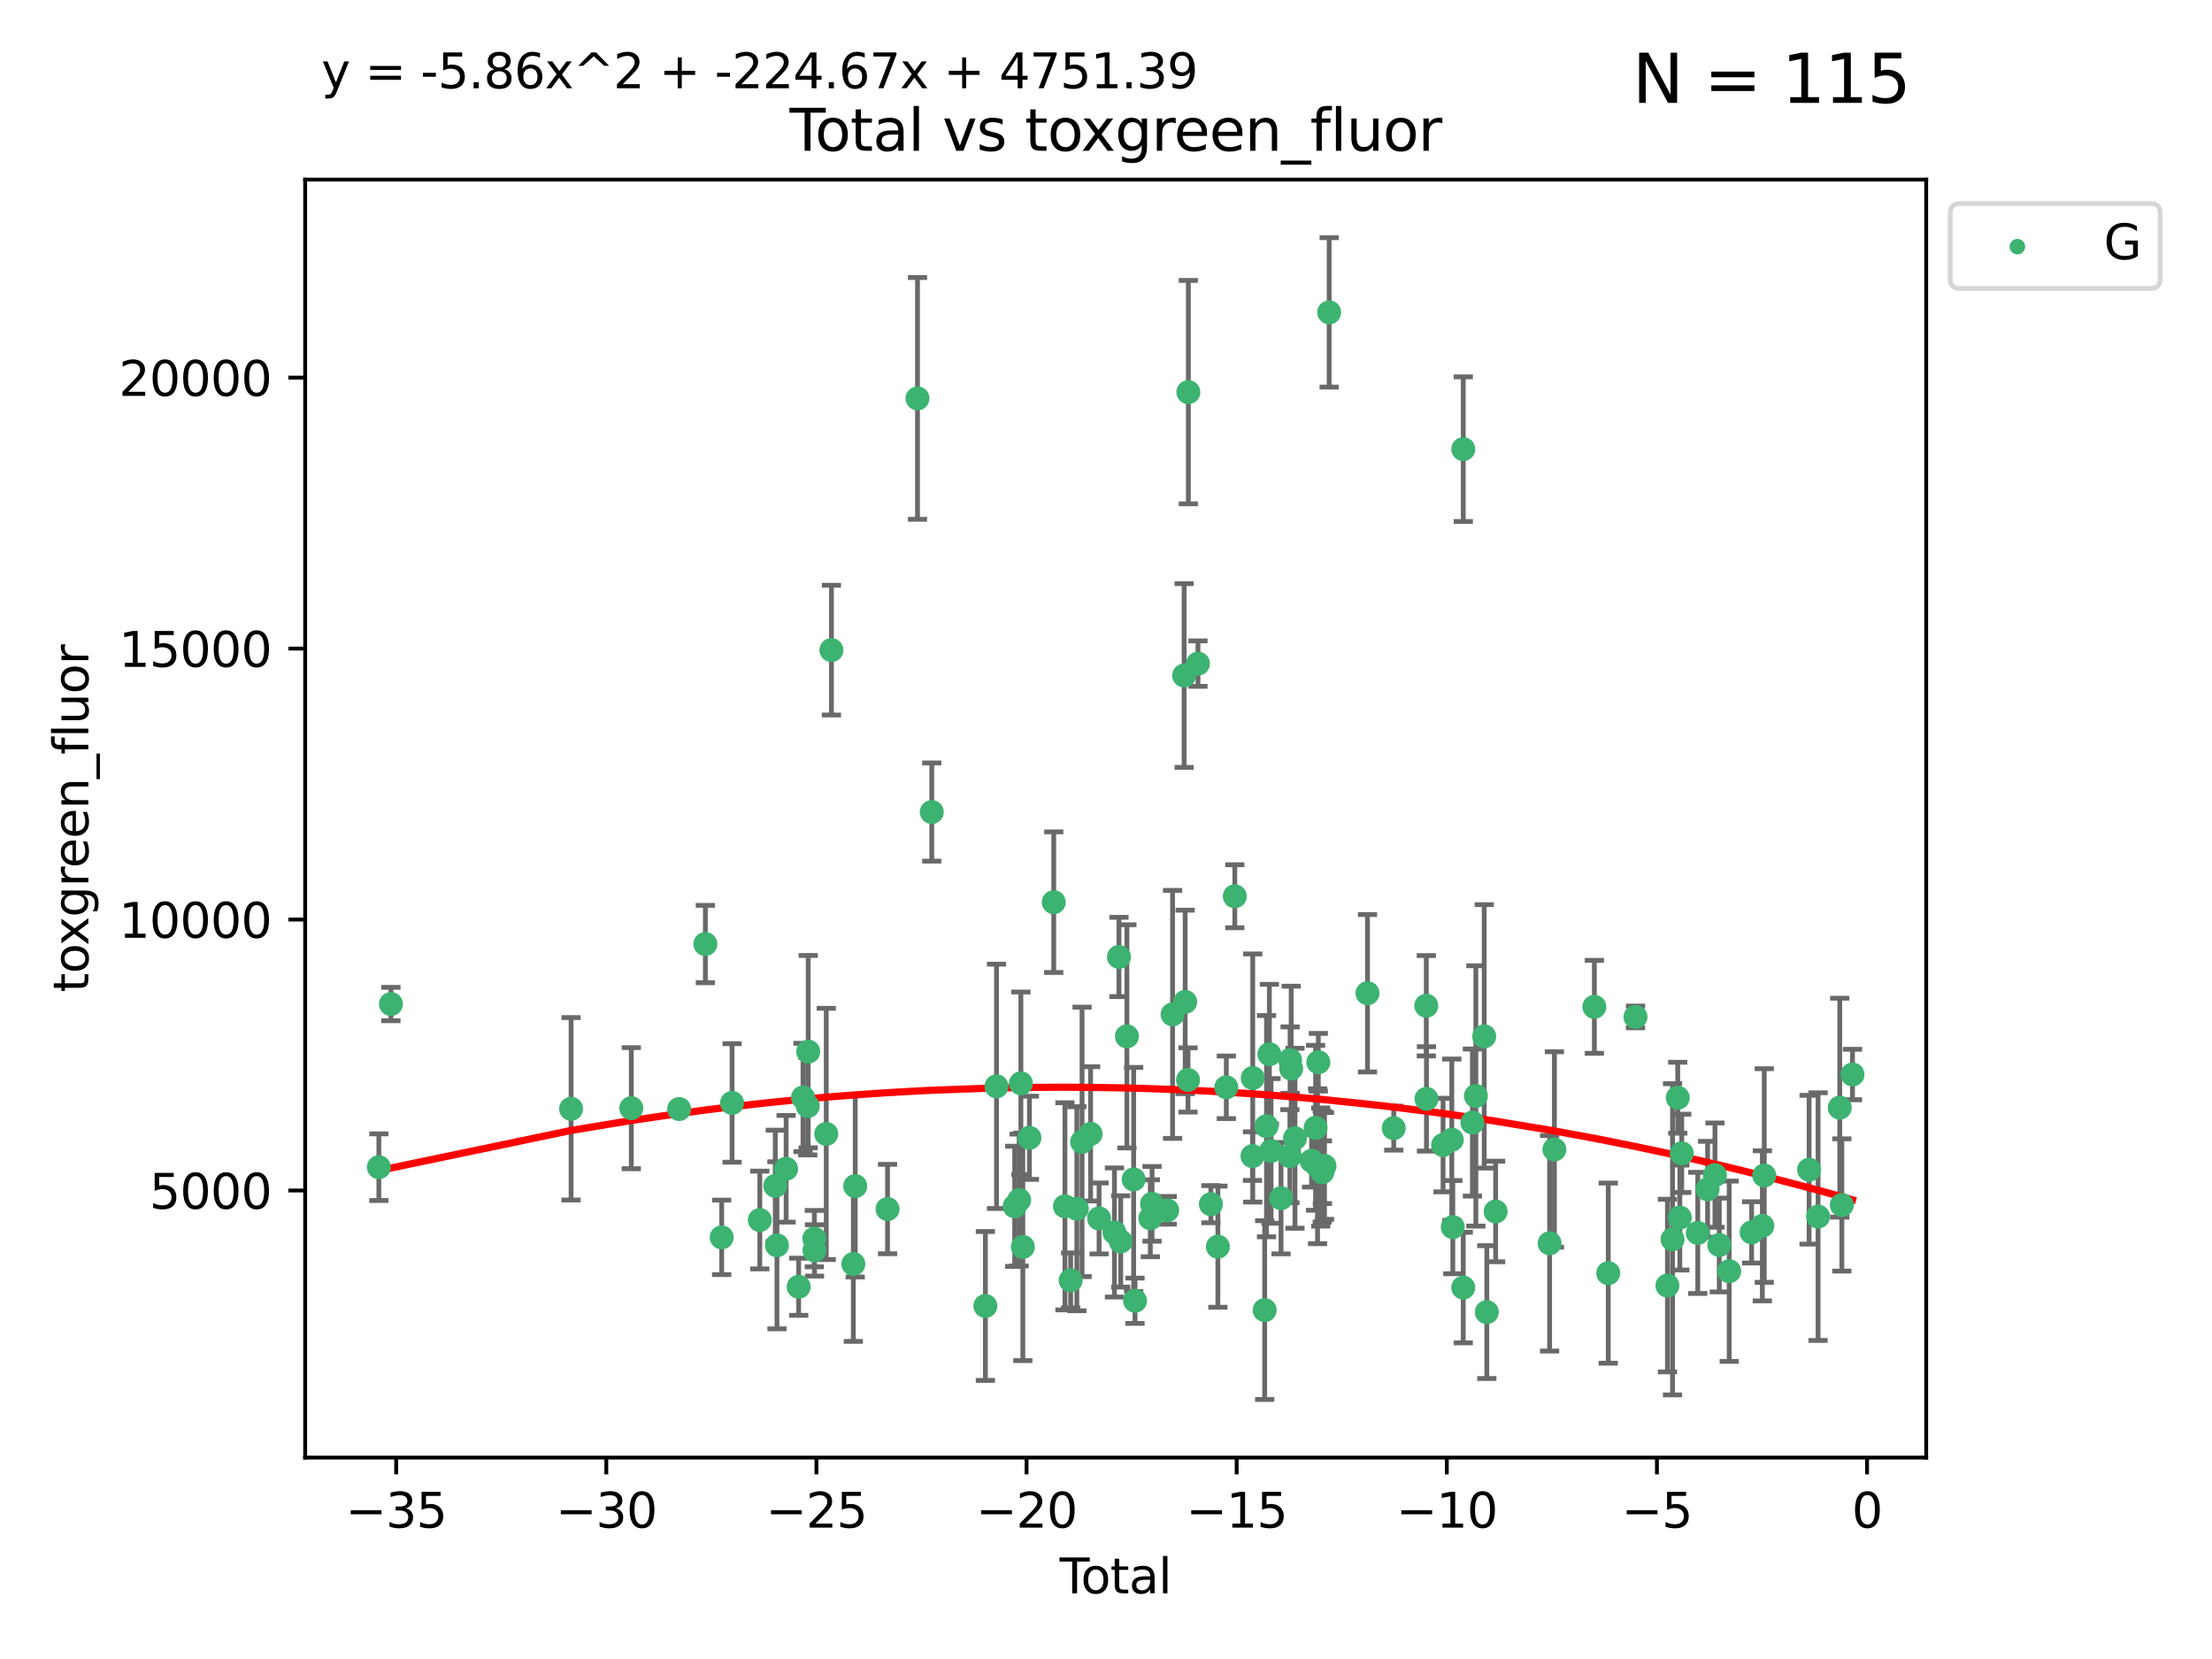 <?xml version="1.0" encoding="utf-8" standalone="no"?>
<!DOCTYPE svg PUBLIC "-//W3C//DTD SVG 1.1//EN"
  "http://www.w3.org/Graphics/SVG/1.1/DTD/svg11.dtd">
<svg xmlns:xlink="http://www.w3.org/1999/xlink" width="460.8pt" height="345.6pt" viewBox="0 0 460.8 345.6" xmlns="http://www.w3.org/2000/svg" version="1.1">
 <defs>
  <style type="text/css">*{stroke-linejoin: round; stroke-linecap: butt}</style>
 </defs>
 <g id="figure_1">
  <g id="patch_1">
   <path d="M 0 345.6 
L 460.8 345.6 
L 460.8 0 
L 0 0 
z
" style="fill: #ffffff"/>
  </g>
  <g id="axes_1">
   <g id="patch_2">
    <path d="M 63.571 303.64 
L 401.26 303.64 
L 401.26 37.411 
L 63.571 37.411 
z
" style="fill: #ffffff"/>
   </g>
   <g id="PathCollection_1">
    <defs>
     <path id="m9afa359bc4" d="M 0 1.118 
C 0.297 1.118 0.581 1 0.791 0.791 
C 1 0.581 1.118 0.297 1.118 0 
C 1.118 -0.297 1 -0.581 0.791 -0.791 
C 0.581 -1 0.297 -1.118 0 -1.118 
C -0.297 -1.118 -0.581 -1 -0.791 -0.791 
C -1 -0.581 -1.118 -0.297 -1.118 0 
C -1.118 0.297 -1 0.581 -0.791 0.791 
C -0.581 1 -0.297 1.118 0 1.118 
z
" style="stroke: #3cb371"/>
    </defs>
    <g clip-path="url(#p0b2ef5fe46)">
     <use xlink:href="#m9afa359bc4" x="78.921" y="243.144" style="fill: #3cb371; stroke: #3cb371"/>
     <use xlink:href="#m9afa359bc4" x="81.439" y="209.161" style="fill: #3cb371; stroke: #3cb371"/>
     <use xlink:href="#m9afa359bc4" x="118.965" y="230.982" style="fill: #3cb371; stroke: #3cb371"/>
     <use xlink:href="#m9afa359bc4" x="131.513" y="230.852" style="fill: #3cb371; stroke: #3cb371"/>
     <use xlink:href="#m9afa359bc4" x="141.478" y="231.036" style="fill: #3cb371; stroke: #3cb371"/>
     <use xlink:href="#m9afa359bc4" x="146.943" y="196.658" style="fill: #3cb371; stroke: #3cb371"/>
     <use xlink:href="#m9afa359bc4" x="150.339" y="257.764" style="fill: #3cb371; stroke: #3cb371"/>
     <use xlink:href="#m9afa359bc4" x="152.504" y="229.76" style="fill: #3cb371; stroke: #3cb371"/>
     <use xlink:href="#m9afa359bc4" x="158.285" y="254.152" style="fill: #3cb371; stroke: #3cb371"/>
     <use xlink:href="#m9afa359bc4" x="161.507" y="247.038" style="fill: #3cb371; stroke: #3cb371"/>
     <use xlink:href="#m9afa359bc4" x="161.855" y="259.418" style="fill: #3cb371; stroke: #3cb371"/>
     <use xlink:href="#m9afa359bc4" x="163.764" y="243.483" style="fill: #3cb371; stroke: #3cb371"/>
     <use xlink:href="#m9afa359bc4" x="166.38" y="268.056" style="fill: #3cb371; stroke: #3cb371"/>
     <use xlink:href="#m9afa359bc4" x="167.284" y="228.626" style="fill: #3cb371; stroke: #3cb371"/>
     <use xlink:href="#m9afa359bc4" x="168.272" y="230.415" style="fill: #3cb371; stroke: #3cb371"/>
     <use xlink:href="#m9afa359bc4" x="168.363" y="219.072" style="fill: #3cb371; stroke: #3cb371"/>
     <use xlink:href="#m9afa359bc4" x="169.637" y="258.031" style="fill: #3cb371; stroke: #3cb371"/>
     <use xlink:href="#m9afa359bc4" x="169.674" y="260.483" style="fill: #3cb371; stroke: #3cb371"/>
     <use xlink:href="#m9afa359bc4" x="172.124" y="236.216" style="fill: #3cb371; stroke: #3cb371"/>
     <use xlink:href="#m9afa359bc4" x="173.202" y="135.43" style="fill: #3cb371; stroke: #3cb371"/>
     <use xlink:href="#m9afa359bc4" x="177.766" y="263.311" style="fill: #3cb371; stroke: #3cb371"/>
     <use xlink:href="#m9afa359bc4" x="178.161" y="247.096" style="fill: #3cb371; stroke: #3cb371"/>
     <use xlink:href="#m9afa359bc4" x="184.891" y="251.869" style="fill: #3cb371; stroke: #3cb371"/>
     <use xlink:href="#m9afa359bc4" x="191.132" y="82.996" style="fill: #3cb371; stroke: #3cb371"/>
     <use xlink:href="#m9afa359bc4" x="194.105" y="169.162" style="fill: #3cb371; stroke: #3cb371"/>
     <use xlink:href="#m9afa359bc4" x="205.275" y="272.056" style="fill: #3cb371; stroke: #3cb371"/>
     <use xlink:href="#m9afa359bc4" x="207.592" y="226.303" style="fill: #3cb371; stroke: #3cb371"/>
     <use xlink:href="#m9afa359bc4" x="211.38" y="251.298" style="fill: #3cb371; stroke: #3cb371"/>
     <use xlink:href="#m9afa359bc4" x="212.309" y="249.993" style="fill: #3cb371; stroke: #3cb371"/>
     <use xlink:href="#m9afa359bc4" x="212.67" y="225.674" style="fill: #3cb371; stroke: #3cb371"/>
     <use xlink:href="#m9afa359bc4" x="213.076" y="259.745" style="fill: #3cb371; stroke: #3cb371"/>
     <use xlink:href="#m9afa359bc4" x="214.447" y="237.024" style="fill: #3cb371; stroke: #3cb371"/>
     <use xlink:href="#m9afa359bc4" x="219.513" y="187.938" style="fill: #3cb371; stroke: #3cb371"/>
     <use xlink:href="#m9afa359bc4" x="221.848" y="251.299" style="fill: #3cb371; stroke: #3cb371"/>
     <use xlink:href="#m9afa359bc4" x="223.035" y="266.72" style="fill: #3cb371; stroke: #3cb371"/>
     <use xlink:href="#m9afa359bc4" x="224.325" y="251.805" style="fill: #3cb371; stroke: #3cb371"/>
     <use xlink:href="#m9afa359bc4" x="225.412" y="237.871" style="fill: #3cb371; stroke: #3cb371"/>
     <use xlink:href="#m9afa359bc4" x="227.194" y="236.204" style="fill: #3cb371; stroke: #3cb371"/>
     <use xlink:href="#m9afa359bc4" x="228.956" y="253.824" style="fill: #3cb371; stroke: #3cb371"/>
     <use xlink:href="#m9afa359bc4" x="232.161" y="256.746" style="fill: #3cb371; stroke: #3cb371"/>
     <use xlink:href="#m9afa359bc4" x="233.097" y="199.352" style="fill: #3cb371; stroke: #3cb371"/>
     <use xlink:href="#m9afa359bc4" x="233.463" y="258.617" style="fill: #3cb371; stroke: #3cb371"/>
     <use xlink:href="#m9afa359bc4" x="234.751" y="215.889" style="fill: #3cb371; stroke: #3cb371"/>
     <use xlink:href="#m9afa359bc4" x="236.162" y="245.698" style="fill: #3cb371; stroke: #3cb371"/>
     <use xlink:href="#m9afa359bc4" x="236.445" y="270.97" style="fill: #3cb371; stroke: #3cb371"/>
     <use xlink:href="#m9afa359bc4" x="239.635" y="253.784" style="fill: #3cb371; stroke: #3cb371"/>
     <use xlink:href="#m9afa359bc4" x="239.993" y="250.785" style="fill: #3cb371; stroke: #3cb371"/>
     <use xlink:href="#m9afa359bc4" x="243.147" y="252.133" style="fill: #3cb371; stroke: #3cb371"/>
     <use xlink:href="#m9afa359bc4" x="244.269" y="211.311" style="fill: #3cb371; stroke: #3cb371"/>
     <use xlink:href="#m9afa359bc4" x="246.676" y="140.72" style="fill: #3cb371; stroke: #3cb371"/>
     <use xlink:href="#m9afa359bc4" x="246.892" y="208.717" style="fill: #3cb371; stroke: #3cb371"/>
     <use xlink:href="#m9afa359bc4" x="247.484" y="224.973" style="fill: #3cb371; stroke: #3cb371"/>
     <use xlink:href="#m9afa359bc4" x="247.554" y="81.688" style="fill: #3cb371; stroke: #3cb371"/>
     <use xlink:href="#m9afa359bc4" x="249.56" y="138.241" style="fill: #3cb371; stroke: #3cb371"/>
     <use xlink:href="#m9afa359bc4" x="252.248" y="250.855" style="fill: #3cb371; stroke: #3cb371"/>
     <use xlink:href="#m9afa359bc4" x="253.707" y="259.705" style="fill: #3cb371; stroke: #3cb371"/>
     <use xlink:href="#m9afa359bc4" x="255.465" y="226.506" style="fill: #3cb371; stroke: #3cb371"/>
     <use xlink:href="#m9afa359bc4" x="257.231" y="186.708" style="fill: #3cb371; stroke: #3cb371"/>
     <use xlink:href="#m9afa359bc4" x="260.919" y="240.838" style="fill: #3cb371; stroke: #3cb371"/>
     <use xlink:href="#m9afa359bc4" x="260.969" y="224.568" style="fill: #3cb371; stroke: #3cb371"/>
     <use xlink:href="#m9afa359bc4" x="263.458" y="272.917" style="fill: #3cb371; stroke: #3cb371"/>
     <use xlink:href="#m9afa359bc4" x="263.838" y="234.601" style="fill: #3cb371; stroke: #3cb371"/>
     <use xlink:href="#m9afa359bc4" x="264.433" y="219.607" style="fill: #3cb371; stroke: #3cb371"/>
     <use xlink:href="#m9afa359bc4" x="264.781" y="239.76" style="fill: #3cb371; stroke: #3cb371"/>
     <use xlink:href="#m9afa359bc4" x="266.864" y="249.597" style="fill: #3cb371; stroke: #3cb371"/>
     <use xlink:href="#m9afa359bc4" x="268.708" y="240.853" style="fill: #3cb371; stroke: #3cb371"/>
     <use xlink:href="#m9afa359bc4" x="268.75" y="220.829" style="fill: #3cb371; stroke: #3cb371"/>
     <use xlink:href="#m9afa359bc4" x="268.979" y="222.599" style="fill: #3cb371; stroke: #3cb371"/>
     <use xlink:href="#m9afa359bc4" x="269.769" y="237.118" style="fill: #3cb371; stroke: #3cb371"/>
     <use xlink:href="#m9afa359bc4" x="273.228" y="241.832" style="fill: #3cb371; stroke: #3cb371"/>
     <use xlink:href="#m9afa359bc4" x="274.064" y="234.94" style="fill: #3cb371; stroke: #3cb371"/>
     <use xlink:href="#m9afa359bc4" x="274.47" y="242.955" style="fill: #3cb371; stroke: #3cb371"/>
     <use xlink:href="#m9afa359bc4" x="274.632" y="221.282" style="fill: #3cb371; stroke: #3cb371"/>
     <use xlink:href="#m9afa359bc4" x="275.126" y="243.113" style="fill: #3cb371; stroke: #3cb371"/>
     <use xlink:href="#m9afa359bc4" x="275.448" y="243.028" style="fill: #3cb371; stroke: #3cb371"/>
     <use xlink:href="#m9afa359bc4" x="275.474" y="244.194" style="fill: #3cb371; stroke: #3cb371"/>
     <use xlink:href="#m9afa359bc4" x="275.916" y="242.882" style="fill: #3cb371; stroke: #3cb371"/>
     <use xlink:href="#m9afa359bc4" x="276.89" y="65.072" style="fill: #3cb371; stroke: #3cb371"/>
     <use xlink:href="#m9afa359bc4" x="284.871" y="206.91" style="fill: #3cb371; stroke: #3cb371"/>
     <use xlink:href="#m9afa359bc4" x="290.343" y="235.011" style="fill: #3cb371; stroke: #3cb371"/>
     <use xlink:href="#m9afa359bc4" x="297.126" y="209.515" style="fill: #3cb371; stroke: #3cb371"/>
     <use xlink:href="#m9afa359bc4" x="297.159" y="228.915" style="fill: #3cb371; stroke: #3cb371"/>
     <use xlink:href="#m9afa359bc4" x="300.617" y="238.537" style="fill: #3cb371; stroke: #3cb371"/>
     <use xlink:href="#m9afa359bc4" x="302.438" y="237.428" style="fill: #3cb371; stroke: #3cb371"/>
     <use xlink:href="#m9afa359bc4" x="302.647" y="255.63" style="fill: #3cb371; stroke: #3cb371"/>
     <use xlink:href="#m9afa359bc4" x="304.822" y="268.229" style="fill: #3cb371; stroke: #3cb371"/>
     <use xlink:href="#m9afa359bc4" x="304.827" y="93.566" style="fill: #3cb371; stroke: #3cb371"/>
     <use xlink:href="#m9afa359bc4" x="306.731" y="233.855" style="fill: #3cb371; stroke: #3cb371"/>
     <use xlink:href="#m9afa359bc4" x="307.449" y="228.3" style="fill: #3cb371; stroke: #3cb371"/>
     <use xlink:href="#m9afa359bc4" x="309.189" y="215.894" style="fill: #3cb371; stroke: #3cb371"/>
     <use xlink:href="#m9afa359bc4" x="309.728" y="273.335" style="fill: #3cb371; stroke: #3cb371"/>
     <use xlink:href="#m9afa359bc4" x="311.571" y="252.374" style="fill: #3cb371; stroke: #3cb371"/>
     <use xlink:href="#m9afa359bc4" x="322.813" y="259.003" style="fill: #3cb371; stroke: #3cb371"/>
     <use xlink:href="#m9afa359bc4" x="323.811" y="239.456" style="fill: #3cb371; stroke: #3cb371"/>
     <use xlink:href="#m9afa359bc4" x="332.136" y="209.742" style="fill: #3cb371; stroke: #3cb371"/>
     <use xlink:href="#m9afa359bc4" x="335.029" y="265.217" style="fill: #3cb371; stroke: #3cb371"/>
     <use xlink:href="#m9afa359bc4" x="340.705" y="211.842" style="fill: #3cb371; stroke: #3cb371"/>
     <use xlink:href="#m9afa359bc4" x="347.357" y="267.807" style="fill: #3cb371; stroke: #3cb371"/>
     <use xlink:href="#m9afa359bc4" x="348.42" y="258.166" style="fill: #3cb371; stroke: #3cb371"/>
     <use xlink:href="#m9afa359bc4" x="349.503" y="228.682" style="fill: #3cb371; stroke: #3cb371"/>
     <use xlink:href="#m9afa359bc4" x="349.942" y="253.643" style="fill: #3cb371; stroke: #3cb371"/>
     <use xlink:href="#m9afa359bc4" x="350.336" y="240.263" style="fill: #3cb371; stroke: #3cb371"/>
     <use xlink:href="#m9afa359bc4" x="353.679" y="256.84" style="fill: #3cb371; stroke: #3cb371"/>
     <use xlink:href="#m9afa359bc4" x="355.722" y="247.749" style="fill: #3cb371; stroke: #3cb371"/>
     <use xlink:href="#m9afa359bc4" x="357.256" y="244.798" style="fill: #3cb371; stroke: #3cb371"/>
     <use xlink:href="#m9afa359bc4" x="358.159" y="259.36" style="fill: #3cb371; stroke: #3cb371"/>
     <use xlink:href="#m9afa359bc4" x="360.224" y="264.823" style="fill: #3cb371; stroke: #3cb371"/>
     <use xlink:href="#m9afa359bc4" x="364.896" y="256.723" style="fill: #3cb371; stroke: #3cb371"/>
     <use xlink:href="#m9afa359bc4" x="367.13" y="255.363" style="fill: #3cb371; stroke: #3cb371"/>
     <use xlink:href="#m9afa359bc4" x="367.53" y="244.88" style="fill: #3cb371; stroke: #3cb371"/>
     <use xlink:href="#m9afa359bc4" x="376.868" y="243.675" style="fill: #3cb371; stroke: #3cb371"/>
     <use xlink:href="#m9afa359bc4" x="378.737" y="253.438" style="fill: #3cb371; stroke: #3cb371"/>
     <use xlink:href="#m9afa359bc4" x="383.255" y="230.747" style="fill: #3cb371; stroke: #3cb371"/>
     <use xlink:href="#m9afa359bc4" x="383.691" y="251.012" style="fill: #3cb371; stroke: #3cb371"/>
     <use xlink:href="#m9afa359bc4" x="385.911" y="223.838" style="fill: #3cb371; stroke: #3cb371"/>
    </g>
   </g>
   <g id="matplotlib.axis_1">
    <g id="xtick_1">
     <g id="line2d_1">
      <defs>
       <path id="m8ea2ae385c" d="M 0 0 
L 0 3.5 
" style="stroke: #000000; stroke-width: 0.8"/>
      </defs>
      <g>
       <use xlink:href="#m8ea2ae385c" x="82.529" y="303.64" style="stroke: #000000; stroke-width: 0.8"/>
      </g>
     </g>
     <g id="text_1">
      <!-- −35 -->
      <g transform="translate(71.977 318.238)scale(0.1 -0.1)">
       <defs>
        <path id="DejaVuSans-2212" d="M 678 2272 
L 4684 2272 
L 4684 1741 
L 678 1741 
L 678 2272 
z
" transform="scale(0.016)"/>
        <path id="DejaVuSans-33" d="M 2597 2516 
Q 3050 2419 3304 2112 
Q 3559 1806 3559 1356 
Q 3559 666 3084 287 
Q 2609 -91 1734 -91 
Q 1441 -91 1130 -33 
Q 819 25 488 141 
L 488 750 
Q 750 597 1062 519 
Q 1375 441 1716 441 
Q 2309 441 2620 675 
Q 2931 909 2931 1356 
Q 2931 1769 2642 2001 
Q 2353 2234 1838 2234 
L 1294 2234 
L 1294 2753 
L 1863 2753 
Q 2328 2753 2575 2939 
Q 2822 3125 2822 3475 
Q 2822 3834 2567 4026 
Q 2313 4219 1838 4219 
Q 1578 4219 1281 4162 
Q 984 4106 628 3988 
L 628 4550 
Q 988 4650 1302 4700 
Q 1616 4750 1894 4750 
Q 2613 4750 3031 4423 
Q 3450 4097 3450 3541 
Q 3450 3153 3228 2886 
Q 3006 2619 2597 2516 
z
" transform="scale(0.016)"/>
        <path id="DejaVuSans-35" d="M 691 4666 
L 3169 4666 
L 3169 4134 
L 1269 4134 
L 1269 2991 
Q 1406 3038 1543 3061 
Q 1681 3084 1819 3084 
Q 2600 3084 3056 2656 
Q 3513 2228 3513 1497 
Q 3513 744 3044 326 
Q 2575 -91 1722 -91 
Q 1428 -91 1123 -41 
Q 819 9 494 109 
L 494 744 
Q 775 591 1075 516 
Q 1375 441 1709 441 
Q 2250 441 2565 725 
Q 2881 1009 2881 1497 
Q 2881 1984 2565 2268 
Q 2250 2553 1709 2553 
Q 1456 2553 1204 2497 
Q 953 2441 691 2322 
L 691 4666 
z
" transform="scale(0.016)"/>
       </defs>
       <use xlink:href="#DejaVuSans-2212"/>
       <use xlink:href="#DejaVuSans-33" x="83.789"/>
       <use xlink:href="#DejaVuSans-35" x="147.412"/>
      </g>
     </g>
    </g>
    <g id="xtick_2">
     <g id="line2d_2">
      <g>
       <use xlink:href="#m8ea2ae385c" x="126.303" y="303.64" style="stroke: #000000; stroke-width: 0.8"/>
      </g>
     </g>
     <g id="text_2">
      <!-- −30 -->
      <g transform="translate(115.75 318.238)scale(0.1 -0.1)">
       <defs>
        <path id="DejaVuSans-30" d="M 2034 4250 
Q 1547 4250 1301 3770 
Q 1056 3291 1056 2328 
Q 1056 1369 1301 889 
Q 1547 409 2034 409 
Q 2525 409 2770 889 
Q 3016 1369 3016 2328 
Q 3016 3291 2770 3770 
Q 2525 4250 2034 4250 
z
M 2034 4750 
Q 2819 4750 3233 4129 
Q 3647 3509 3647 2328 
Q 3647 1150 3233 529 
Q 2819 -91 2034 -91 
Q 1250 -91 836 529 
Q 422 1150 422 2328 
Q 422 3509 836 4129 
Q 1250 4750 2034 4750 
z
" transform="scale(0.016)"/>
       </defs>
       <use xlink:href="#DejaVuSans-2212"/>
       <use xlink:href="#DejaVuSans-33" x="83.789"/>
       <use xlink:href="#DejaVuSans-30" x="147.412"/>
      </g>
     </g>
    </g>
    <g id="xtick_3">
     <g id="line2d_3">
      <g>
       <use xlink:href="#m8ea2ae385c" x="170.076" y="303.64" style="stroke: #000000; stroke-width: 0.8"/>
      </g>
     </g>
     <g id="text_3">
      <!-- −25 -->
      <g transform="translate(159.524 318.238)scale(0.1 -0.1)">
       <defs>
        <path id="DejaVuSans-32" d="M 1228 531 
L 3431 531 
L 3431 0 
L 469 0 
L 469 531 
Q 828 903 1448 1529 
Q 2069 2156 2228 2338 
Q 2531 2678 2651 2914 
Q 2772 3150 2772 3378 
Q 2772 3750 2511 3984 
Q 2250 4219 1831 4219 
Q 1534 4219 1204 4116 
Q 875 4013 500 3803 
L 500 4441 
Q 881 4594 1212 4672 
Q 1544 4750 1819 4750 
Q 2544 4750 2975 4387 
Q 3406 4025 3406 3419 
Q 3406 3131 3298 2873 
Q 3191 2616 2906 2266 
Q 2828 2175 2409 1742 
Q 1991 1309 1228 531 
z
" transform="scale(0.016)"/>
       </defs>
       <use xlink:href="#DejaVuSans-2212"/>
       <use xlink:href="#DejaVuSans-32" x="83.789"/>
       <use xlink:href="#DejaVuSans-35" x="147.412"/>
      </g>
     </g>
    </g>
    <g id="xtick_4">
     <g id="line2d_4">
      <g>
       <use xlink:href="#m8ea2ae385c" x="213.849" y="303.64" style="stroke: #000000; stroke-width: 0.8"/>
      </g>
     </g>
     <g id="text_4">
      <!-- −20 -->
      <g transform="translate(203.297 318.238)scale(0.1 -0.1)">
       <use xlink:href="#DejaVuSans-2212"/>
       <use xlink:href="#DejaVuSans-32" x="83.789"/>
       <use xlink:href="#DejaVuSans-30" x="147.412"/>
      </g>
     </g>
    </g>
    <g id="xtick_5">
     <g id="line2d_5">
      <g>
       <use xlink:href="#m8ea2ae385c" x="257.622" y="303.64" style="stroke: #000000; stroke-width: 0.8"/>
      </g>
     </g>
     <g id="text_5">
      <!-- −15 -->
      <g transform="translate(247.07 318.238)scale(0.1 -0.1)">
       <defs>
        <path id="DejaVuSans-31" d="M 794 531 
L 1825 531 
L 1825 4091 
L 703 3866 
L 703 4441 
L 1819 4666 
L 2450 4666 
L 2450 531 
L 3481 531 
L 3481 0 
L 794 0 
L 794 531 
z
" transform="scale(0.016)"/>
       </defs>
       <use xlink:href="#DejaVuSans-2212"/>
       <use xlink:href="#DejaVuSans-31" x="83.789"/>
       <use xlink:href="#DejaVuSans-35" x="147.412"/>
      </g>
     </g>
    </g>
    <g id="xtick_6">
     <g id="line2d_6">
      <g>
       <use xlink:href="#m8ea2ae385c" x="301.396" y="303.64" style="stroke: #000000; stroke-width: 0.8"/>
      </g>
     </g>
     <g id="text_6">
      <!-- −10 -->
      <g transform="translate(290.843 318.238)scale(0.1 -0.1)">
       <use xlink:href="#DejaVuSans-2212"/>
       <use xlink:href="#DejaVuSans-31" x="83.789"/>
       <use xlink:href="#DejaVuSans-30" x="147.412"/>
      </g>
     </g>
    </g>
    <g id="xtick_7">
     <g id="line2d_7">
      <g>
       <use xlink:href="#m8ea2ae385c" x="345.169" y="303.64" style="stroke: #000000; stroke-width: 0.8"/>
      </g>
     </g>
     <g id="text_7">
      <!-- −5 -->
      <g transform="translate(337.798 318.238)scale(0.1 -0.1)">
       <use xlink:href="#DejaVuSans-2212"/>
       <use xlink:href="#DejaVuSans-35" x="83.789"/>
      </g>
     </g>
    </g>
    <g id="xtick_8">
     <g id="line2d_8">
      <g>
       <use xlink:href="#m8ea2ae385c" x="388.942" y="303.64" style="stroke: #000000; stroke-width: 0.8"/>
      </g>
     </g>
     <g id="text_8">
      <!-- 0 -->
      <g transform="translate(385.761 318.238)scale(0.1 -0.1)">
       <use xlink:href="#DejaVuSans-30"/>
      </g>
     </g>
    </g>
    <g id="text_9">
     <!-- Total -->
     <g transform="translate(220.739 331.917)scale(0.1 -0.1)">
      <defs>
       <path id="DejaVuSans-54" d="M -19 4666 
L 3928 4666 
L 3928 4134 
L 2272 4134 
L 2272 0 
L 1638 0 
L 1638 4134 
L -19 4134 
L -19 4666 
z
" transform="scale(0.016)"/>
       <path id="DejaVuSans-6f" d="M 1959 3097 
Q 1497 3097 1228 2736 
Q 959 2375 959 1747 
Q 959 1119 1226 758 
Q 1494 397 1959 397 
Q 2419 397 2687 759 
Q 2956 1122 2956 1747 
Q 2956 2369 2687 2733 
Q 2419 3097 1959 3097 
z
M 1959 3584 
Q 2709 3584 3137 3096 
Q 3566 2609 3566 1747 
Q 3566 888 3137 398 
Q 2709 -91 1959 -91 
Q 1206 -91 779 398 
Q 353 888 353 1747 
Q 353 2609 779 3096 
Q 1206 3584 1959 3584 
z
" transform="scale(0.016)"/>
       <path id="DejaVuSans-74" d="M 1172 4494 
L 1172 3500 
L 2356 3500 
L 2356 3053 
L 1172 3053 
L 1172 1153 
Q 1172 725 1289 603 
Q 1406 481 1766 481 
L 2356 481 
L 2356 0 
L 1766 0 
Q 1100 0 847 248 
Q 594 497 594 1153 
L 594 3053 
L 172 3053 
L 172 3500 
L 594 3500 
L 594 4494 
L 1172 4494 
z
" transform="scale(0.016)"/>
       <path id="DejaVuSans-61" d="M 2194 1759 
Q 1497 1759 1228 1600 
Q 959 1441 959 1056 
Q 959 750 1161 570 
Q 1363 391 1709 391 
Q 2188 391 2477 730 
Q 2766 1069 2766 1631 
L 2766 1759 
L 2194 1759 
z
M 3341 1997 
L 3341 0 
L 2766 0 
L 2766 531 
Q 2569 213 2275 61 
Q 1981 -91 1556 -91 
Q 1019 -91 701 211 
Q 384 513 384 1019 
Q 384 1609 779 1909 
Q 1175 2209 1959 2209 
L 2766 2209 
L 2766 2266 
Q 2766 2663 2505 2880 
Q 2244 3097 1772 3097 
Q 1472 3097 1187 3025 
Q 903 2953 641 2809 
L 641 3341 
Q 956 3463 1253 3523 
Q 1550 3584 1831 3584 
Q 2591 3584 2966 3190 
Q 3341 2797 3341 1997 
z
" transform="scale(0.016)"/>
       <path id="DejaVuSans-6c" d="M 603 4863 
L 1178 4863 
L 1178 0 
L 603 0 
L 603 4863 
z
" transform="scale(0.016)"/>
      </defs>
      <use xlink:href="#DejaVuSans-54"/>
      <use xlink:href="#DejaVuSans-6f" x="44.084"/>
      <use xlink:href="#DejaVuSans-74" x="105.266"/>
      <use xlink:href="#DejaVuSans-61" x="144.475"/>
      <use xlink:href="#DejaVuSans-6c" x="205.754"/>
     </g>
    </g>
   </g>
   <g id="matplotlib.axis_2">
    <g id="ytick_1">
     <g id="line2d_9">
      <defs>
       <path id="mcad8c67bc3" d="M 0 0 
L -3.5 0 
" style="stroke: #000000; stroke-width: 0.8"/>
      </defs>
      <g>
       <use xlink:href="#mcad8c67bc3" x="63.571" y="248.001" style="stroke: #000000; stroke-width: 0.8"/>
      </g>
     </g>
     <g id="text_10">
      <!-- 5000 -->
      <g transform="translate(31.121 251.8)scale(0.1 -0.1)">
       <use xlink:href="#DejaVuSans-35"/>
       <use xlink:href="#DejaVuSans-30" x="63.623"/>
       <use xlink:href="#DejaVuSans-30" x="127.246"/>
       <use xlink:href="#DejaVuSans-30" x="190.869"/>
      </g>
     </g>
    </g>
    <g id="ytick_2">
     <g id="line2d_10">
      <g>
       <use xlink:href="#mcad8c67bc3" x="63.571" y="191.557" style="stroke: #000000; stroke-width: 0.8"/>
      </g>
     </g>
     <g id="text_11">
      <!-- 10000 -->
      <g transform="translate(24.759 195.356)scale(0.1 -0.1)">
       <use xlink:href="#DejaVuSans-31"/>
       <use xlink:href="#DejaVuSans-30" x="63.623"/>
       <use xlink:href="#DejaVuSans-30" x="127.246"/>
       <use xlink:href="#DejaVuSans-30" x="190.869"/>
       <use xlink:href="#DejaVuSans-30" x="254.492"/>
      </g>
     </g>
    </g>
    <g id="ytick_3">
     <g id="line2d_11">
      <g>
       <use xlink:href="#mcad8c67bc3" x="63.571" y="135.113" style="stroke: #000000; stroke-width: 0.8"/>
      </g>
     </g>
     <g id="text_12">
      <!-- 15000 -->
      <g transform="translate(24.759 138.912)scale(0.1 -0.1)">
       <use xlink:href="#DejaVuSans-31"/>
       <use xlink:href="#DejaVuSans-35" x="63.623"/>
       <use xlink:href="#DejaVuSans-30" x="127.246"/>
       <use xlink:href="#DejaVuSans-30" x="190.869"/>
       <use xlink:href="#DejaVuSans-30" x="254.492"/>
      </g>
     </g>
    </g>
    <g id="ytick_4">
     <g id="line2d_12">
      <g>
       <use xlink:href="#mcad8c67bc3" x="63.571" y="78.669" style="stroke: #000000; stroke-width: 0.8"/>
      </g>
     </g>
     <g id="text_13">
      <!-- 20000 -->
      <g transform="translate(24.759 82.468)scale(0.1 -0.1)">
       <use xlink:href="#DejaVuSans-32"/>
       <use xlink:href="#DejaVuSans-30" x="63.623"/>
       <use xlink:href="#DejaVuSans-30" x="127.246"/>
       <use xlink:href="#DejaVuSans-30" x="190.869"/>
       <use xlink:href="#DejaVuSans-30" x="254.492"/>
      </g>
     </g>
    </g>
    <g id="text_14">
     <!-- toxgreen_fluor -->
     <g transform="translate(18.401 206.72)rotate(-90)scale(0.1 -0.1)">
      <defs>
       <path id="DejaVuSans-78" d="M 3513 3500 
L 2247 1797 
L 3578 0 
L 2900 0 
L 1881 1375 
L 863 0 
L 184 0 
L 1544 1831 
L 300 3500 
L 978 3500 
L 1906 2253 
L 2834 3500 
L 3513 3500 
z
" transform="scale(0.016)"/>
       <path id="DejaVuSans-67" d="M 2906 1791 
Q 2906 2416 2648 2759 
Q 2391 3103 1925 3103 
Q 1463 3103 1205 2759 
Q 947 2416 947 1791 
Q 947 1169 1205 825 
Q 1463 481 1925 481 
Q 2391 481 2648 825 
Q 2906 1169 2906 1791 
z
M 3481 434 
Q 3481 -459 3084 -895 
Q 2688 -1331 1869 -1331 
Q 1566 -1331 1297 -1286 
Q 1028 -1241 775 -1147 
L 775 -588 
Q 1028 -725 1275 -790 
Q 1522 -856 1778 -856 
Q 2344 -856 2625 -561 
Q 2906 -266 2906 331 
L 2906 616 
Q 2728 306 2450 153 
Q 2172 0 1784 0 
Q 1141 0 747 490 
Q 353 981 353 1791 
Q 353 2603 747 3093 
Q 1141 3584 1784 3584 
Q 2172 3584 2450 3431 
Q 2728 3278 2906 2969 
L 2906 3500 
L 3481 3500 
L 3481 434 
z
" transform="scale(0.016)"/>
       <path id="DejaVuSans-72" d="M 2631 2963 
Q 2534 3019 2420 3045 
Q 2306 3072 2169 3072 
Q 1681 3072 1420 2755 
Q 1159 2438 1159 1844 
L 1159 0 
L 581 0 
L 581 3500 
L 1159 3500 
L 1159 2956 
Q 1341 3275 1631 3429 
Q 1922 3584 2338 3584 
Q 2397 3584 2469 3576 
Q 2541 3569 2628 3553 
L 2631 2963 
z
" transform="scale(0.016)"/>
       <path id="DejaVuSans-65" d="M 3597 1894 
L 3597 1613 
L 953 1613 
Q 991 1019 1311 708 
Q 1631 397 2203 397 
Q 2534 397 2845 478 
Q 3156 559 3463 722 
L 3463 178 
Q 3153 47 2828 -22 
Q 2503 -91 2169 -91 
Q 1331 -91 842 396 
Q 353 884 353 1716 
Q 353 2575 817 3079 
Q 1281 3584 2069 3584 
Q 2775 3584 3186 3129 
Q 3597 2675 3597 1894 
z
M 3022 2063 
Q 3016 2534 2758 2815 
Q 2500 3097 2075 3097 
Q 1594 3097 1305 2825 
Q 1016 2553 972 2059 
L 3022 2063 
z
" transform="scale(0.016)"/>
       <path id="DejaVuSans-6e" d="M 3513 2113 
L 3513 0 
L 2938 0 
L 2938 2094 
Q 2938 2591 2744 2837 
Q 2550 3084 2163 3084 
Q 1697 3084 1428 2787 
Q 1159 2491 1159 1978 
L 1159 0 
L 581 0 
L 581 3500 
L 1159 3500 
L 1159 2956 
Q 1366 3272 1645 3428 
Q 1925 3584 2291 3584 
Q 2894 3584 3203 3211 
Q 3513 2838 3513 2113 
z
" transform="scale(0.016)"/>
       <path id="DejaVuSans-5f" d="M 3263 -1063 
L 3263 -1509 
L -63 -1509 
L -63 -1063 
L 3263 -1063 
z
" transform="scale(0.016)"/>
       <path id="DejaVuSans-66" d="M 2375 4863 
L 2375 4384 
L 1825 4384 
Q 1516 4384 1395 4259 
Q 1275 4134 1275 3809 
L 1275 3500 
L 2222 3500 
L 2222 3053 
L 1275 3053 
L 1275 0 
L 697 0 
L 697 3053 
L 147 3053 
L 147 3500 
L 697 3500 
L 697 3744 
Q 697 4328 969 4595 
Q 1241 4863 1831 4863 
L 2375 4863 
z
" transform="scale(0.016)"/>
       <path id="DejaVuSans-75" d="M 544 1381 
L 544 3500 
L 1119 3500 
L 1119 1403 
Q 1119 906 1312 657 
Q 1506 409 1894 409 
Q 2359 409 2629 706 
Q 2900 1003 2900 1516 
L 2900 3500 
L 3475 3500 
L 3475 0 
L 2900 0 
L 2900 538 
Q 2691 219 2414 64 
Q 2138 -91 1772 -91 
Q 1169 -91 856 284 
Q 544 659 544 1381 
z
M 1991 3584 
L 1991 3584 
z
" transform="scale(0.016)"/>
      </defs>
      <use xlink:href="#DejaVuSans-74"/>
      <use xlink:href="#DejaVuSans-6f" x="39.209"/>
      <use xlink:href="#DejaVuSans-78" x="97.266"/>
      <use xlink:href="#DejaVuSans-67" x="156.445"/>
      <use xlink:href="#DejaVuSans-72" x="219.922"/>
      <use xlink:href="#DejaVuSans-65" x="258.785"/>
      <use xlink:href="#DejaVuSans-65" x="320.309"/>
      <use xlink:href="#DejaVuSans-6e" x="381.832"/>
      <use xlink:href="#DejaVuSans-5f" x="445.211"/>
      <use xlink:href="#DejaVuSans-66" x="495.211"/>
      <use xlink:href="#DejaVuSans-6c" x="530.416"/>
      <use xlink:href="#DejaVuSans-75" x="558.199"/>
      <use xlink:href="#DejaVuSans-6f" x="621.578"/>
      <use xlink:href="#DejaVuSans-72" x="682.76"/>
     </g>
    </g>
   </g>
   <g id="LineCollection_1">
    <path d="M 78.921 250.085 
L 78.921 236.204 
" clip-path="url(#p0b2ef5fe46)" style="fill: none; stroke: #696969"/>
    <path d="M 81.439 212.638 
L 81.439 205.683 
" clip-path="url(#p0b2ef5fe46)" style="fill: none; stroke: #696969"/>
    <path d="M 118.965 249.983 
L 118.965 211.98 
" clip-path="url(#p0b2ef5fe46)" style="fill: none; stroke: #696969"/>
    <path d="M 131.513 243.461 
L 131.513 218.243 
" clip-path="url(#p0b2ef5fe46)" style="fill: none; stroke: #696969"/>
    <path d="M 141.478 231.995 
L 141.478 230.077 
" clip-path="url(#p0b2ef5fe46)" style="fill: none; stroke: #696969"/>
    <path d="M 146.943 204.716 
L 146.943 188.6 
" clip-path="url(#p0b2ef5fe46)" style="fill: none; stroke: #696969"/>
    <path d="M 150.339 265.523 
L 150.339 250.005 
" clip-path="url(#p0b2ef5fe46)" style="fill: none; stroke: #696969"/>
    <path d="M 152.504 242.104 
L 152.504 217.415 
" clip-path="url(#p0b2ef5fe46)" style="fill: none; stroke: #696969"/>
    <path d="M 158.285 264.337 
L 158.285 243.967 
" clip-path="url(#p0b2ef5fe46)" style="fill: none; stroke: #696969"/>
    <path d="M 161.507 258.637 
L 161.507 235.44 
" clip-path="url(#p0b2ef5fe46)" style="fill: none; stroke: #696969"/>
    <path d="M 161.855 276.818 
L 161.855 242.019 
" clip-path="url(#p0b2ef5fe46)" style="fill: none; stroke: #696969"/>
    <path d="M 163.764 254.592 
L 163.764 232.373 
" clip-path="url(#p0b2ef5fe46)" style="fill: none; stroke: #696969"/>
    <path d="M 166.38 274.01 
L 166.38 262.103 
" clip-path="url(#p0b2ef5fe46)" style="fill: none; stroke: #696969"/>
    <path d="M 167.284 239.913 
L 167.284 217.34 
" clip-path="url(#p0b2ef5fe46)" style="fill: none; stroke: #696969"/>
    <path d="M 168.272 240.586 
L 168.272 220.245 
" clip-path="url(#p0b2ef5fe46)" style="fill: none; stroke: #696969"/>
    <path d="M 168.363 239.103 
L 168.363 199.041 
" clip-path="url(#p0b2ef5fe46)" style="fill: none; stroke: #696969"/>
    <path d="M 169.637 263.903 
L 169.637 252.158 
" clip-path="url(#p0b2ef5fe46)" style="fill: none; stroke: #696969"/>
    <path d="M 169.674 265.829 
L 169.674 255.136 
" clip-path="url(#p0b2ef5fe46)" style="fill: none; stroke: #696969"/>
    <path d="M 172.124 262.386 
L 172.124 210.046 
" clip-path="url(#p0b2ef5fe46)" style="fill: none; stroke: #696969"/>
    <path d="M 173.202 148.947 
L 173.202 121.913 
" clip-path="url(#p0b2ef5fe46)" style="fill: none; stroke: #696969"/>
    <path d="M 177.766 279.432 
L 177.766 247.19 
" clip-path="url(#p0b2ef5fe46)" style="fill: none; stroke: #696969"/>
    <path d="M 178.161 266.02 
L 178.161 228.172 
" clip-path="url(#p0b2ef5fe46)" style="fill: none; stroke: #696969"/>
    <path d="M 184.891 261.179 
L 184.891 242.56 
" clip-path="url(#p0b2ef5fe46)" style="fill: none; stroke: #696969"/>
    <path d="M 191.132 108.175 
L 191.132 57.817 
" clip-path="url(#p0b2ef5fe46)" style="fill: none; stroke: #696969"/>
    <path d="M 194.105 179.39 
L 194.105 158.934 
" clip-path="url(#p0b2ef5fe46)" style="fill: none; stroke: #696969"/>
    <path d="M 205.275 287.564 
L 205.275 256.548 
" clip-path="url(#p0b2ef5fe46)" style="fill: none; stroke: #696969"/>
    <path d="M 207.592 251.751 
L 207.592 200.854 
" clip-path="url(#p0b2ef5fe46)" style="fill: none; stroke: #696969"/>
    <path d="M 211.38 263.821 
L 211.38 238.774 
" clip-path="url(#p0b2ef5fe46)" style="fill: none; stroke: #696969"/>
    <path d="M 212.309 263.733 
L 212.309 236.253 
" clip-path="url(#p0b2ef5fe46)" style="fill: none; stroke: #696969"/>
    <path d="M 212.67 244.696 
L 212.67 206.652 
" clip-path="url(#p0b2ef5fe46)" style="fill: none; stroke: #696969"/>
    <path d="M 213.076 283.443 
L 213.076 236.047 
" clip-path="url(#p0b2ef5fe46)" style="fill: none; stroke: #696969"/>
    <path d="M 214.447 245.692 
L 214.447 228.356 
" clip-path="url(#p0b2ef5fe46)" style="fill: none; stroke: #696969"/>
    <path d="M 219.513 202.587 
L 219.513 173.29 
" clip-path="url(#p0b2ef5fe46)" style="fill: none; stroke: #696969"/>
    <path d="M 221.848 272.874 
L 221.848 229.723 
" clip-path="url(#p0b2ef5fe46)" style="fill: none; stroke: #696969"/>
    <path d="M 223.035 272.44 
L 223.035 261 
" clip-path="url(#p0b2ef5fe46)" style="fill: none; stroke: #696969"/>
    <path d="M 224.325 273.061 
L 224.325 230.548 
" clip-path="url(#p0b2ef5fe46)" style="fill: none; stroke: #696969"/>
    <path d="M 225.412 265.936 
L 225.412 209.806 
" clip-path="url(#p0b2ef5fe46)" style="fill: none; stroke: #696969"/>
    <path d="M 227.194 250.188 
L 227.194 222.221 
" clip-path="url(#p0b2ef5fe46)" style="fill: none; stroke: #696969"/>
    <path d="M 228.956 261.214 
L 228.956 246.433 
" clip-path="url(#p0b2ef5fe46)" style="fill: none; stroke: #696969"/>
    <path d="M 232.161 270.192 
L 232.161 243.3 
" clip-path="url(#p0b2ef5fe46)" style="fill: none; stroke: #696969"/>
    <path d="M 233.097 207.606 
L 233.097 191.098 
" clip-path="url(#p0b2ef5fe46)" style="fill: none; stroke: #696969"/>
    <path d="M 233.463 268.133 
L 233.463 249.102 
" clip-path="url(#p0b2ef5fe46)" style="fill: none; stroke: #696969"/>
    <path d="M 234.751 239.129 
L 234.751 192.648 
" clip-path="url(#p0b2ef5fe46)" style="fill: none; stroke: #696969"/>
    <path d="M 236.162 269.038 
L 236.162 222.359 
" clip-path="url(#p0b2ef5fe46)" style="fill: none; stroke: #696969"/>
    <path d="M 236.445 275.689 
L 236.445 266.251 
" clip-path="url(#p0b2ef5fe46)" style="fill: none; stroke: #696969"/>
    <path d="M 239.635 261.805 
L 239.635 245.763 
" clip-path="url(#p0b2ef5fe46)" style="fill: none; stroke: #696969"/>
    <path d="M 239.993 258.567 
L 239.993 243.004 
" clip-path="url(#p0b2ef5fe46)" style="fill: none; stroke: #696969"/>
    <path d="M 243.147 255.015 
L 243.147 249.252 
" clip-path="url(#p0b2ef5fe46)" style="fill: none; stroke: #696969"/>
    <path d="M 244.269 237.144 
L 244.269 185.478 
" clip-path="url(#p0b2ef5fe46)" style="fill: none; stroke: #696969"/>
    <path d="M 246.676 159.859 
L 246.676 121.58 
" clip-path="url(#p0b2ef5fe46)" style="fill: none; stroke: #696969"/>
    <path d="M 246.892 227.833 
L 246.892 189.602 
" clip-path="url(#p0b2ef5fe46)" style="fill: none; stroke: #696969"/>
    <path d="M 247.484 231.668 
L 247.484 218.278 
" clip-path="url(#p0b2ef5fe46)" style="fill: none; stroke: #696969"/>
    <path d="M 247.554 104.96 
L 247.554 58.417 
" clip-path="url(#p0b2ef5fe46)" style="fill: none; stroke: #696969"/>
    <path d="M 249.56 142.977 
L 249.56 133.504 
" clip-path="url(#p0b2ef5fe46)" style="fill: none; stroke: #696969"/>
    <path d="M 252.248 254.72 
L 252.248 246.989 
" clip-path="url(#p0b2ef5fe46)" style="fill: none; stroke: #696969"/>
    <path d="M 253.707 272.322 
L 253.707 247.089 
" clip-path="url(#p0b2ef5fe46)" style="fill: none; stroke: #696969"/>
    <path d="M 255.465 233.026 
L 255.465 219.987 
" clip-path="url(#p0b2ef5fe46)" style="fill: none; stroke: #696969"/>
    <path d="M 257.231 193.274 
L 257.231 180.141 
" clip-path="url(#p0b2ef5fe46)" style="fill: none; stroke: #696969"/>
    <path d="M 260.919 245.897 
L 260.919 235.778 
" clip-path="url(#p0b2ef5fe46)" style="fill: none; stroke: #696969"/>
    <path d="M 260.969 250.414 
L 260.969 198.723 
" clip-path="url(#p0b2ef5fe46)" style="fill: none; stroke: #696969"/>
    <path d="M 263.458 291.539 
L 263.458 254.294 
" clip-path="url(#p0b2ef5fe46)" style="fill: none; stroke: #696969"/>
    <path d="M 263.838 257.648 
L 263.838 211.555 
" clip-path="url(#p0b2ef5fe46)" style="fill: none; stroke: #696969"/>
    <path d="M 264.433 234.155 
L 264.433 205.059 
" clip-path="url(#p0b2ef5fe46)" style="fill: none; stroke: #696969"/>
    <path d="M 264.781 254.829 
L 264.781 224.691 
" clip-path="url(#p0b2ef5fe46)" style="fill: none; stroke: #696969"/>
    <path d="M 266.864 261.196 
L 266.864 237.997 
" clip-path="url(#p0b2ef5fe46)" style="fill: none; stroke: #696969"/>
    <path d="M 268.708 250.544 
L 268.708 231.162 
" clip-path="url(#p0b2ef5fe46)" style="fill: none; stroke: #696969"/>
    <path d="M 268.75 227.739 
L 268.75 213.92 
" clip-path="url(#p0b2ef5fe46)" style="fill: none; stroke: #696969"/>
    <path d="M 268.979 239.758 
L 268.979 205.441 
" clip-path="url(#p0b2ef5fe46)" style="fill: none; stroke: #696969"/>
    <path d="M 269.769 255.861 
L 269.769 218.375 
" clip-path="url(#p0b2ef5fe46)" style="fill: none; stroke: #696969"/>
    <path d="M 273.228 247.292 
L 273.228 236.373 
" clip-path="url(#p0b2ef5fe46)" style="fill: none; stroke: #696969"/>
    <path d="M 274.064 252.121 
L 274.064 217.76 
" clip-path="url(#p0b2ef5fe46)" style="fill: none; stroke: #696969"/>
    <path d="M 274.47 259.089 
L 274.47 226.821 
" clip-path="url(#p0b2ef5fe46)" style="fill: none; stroke: #696969"/>
    <path d="M 274.632 227.282 
L 274.632 215.281 
" clip-path="url(#p0b2ef5fe46)" style="fill: none; stroke: #696969"/>
    <path d="M 275.126 255.419 
L 275.126 230.806 
" clip-path="url(#p0b2ef5fe46)" style="fill: none; stroke: #696969"/>
    <path d="M 275.448 254.568 
L 275.448 231.487 
" clip-path="url(#p0b2ef5fe46)" style="fill: none; stroke: #696969"/>
    <path d="M 275.474 250.725 
L 275.474 237.663 
" clip-path="url(#p0b2ef5fe46)" style="fill: none; stroke: #696969"/>
    <path d="M 275.916 254.01 
L 275.916 231.754 
" clip-path="url(#p0b2ef5fe46)" style="fill: none; stroke: #696969"/>
    <path d="M 276.89 80.632 
L 276.89 49.513 
" clip-path="url(#p0b2ef5fe46)" style="fill: none; stroke: #696969"/>
    <path d="M 284.871 223.308 
L 284.871 190.511 
" clip-path="url(#p0b2ef5fe46)" style="fill: none; stroke: #696969"/>
    <path d="M 290.343 239.592 
L 290.343 230.43 
" clip-path="url(#p0b2ef5fe46)" style="fill: none; stroke: #696969"/>
    <path d="M 297.126 219.969 
L 297.126 199.06 
" clip-path="url(#p0b2ef5fe46)" style="fill: none; stroke: #696969"/>
    <path d="M 297.159 239.788 
L 297.159 218.043 
" clip-path="url(#p0b2ef5fe46)" style="fill: none; stroke: #696969"/>
    <path d="M 300.617 248.281 
L 300.617 228.792 
" clip-path="url(#p0b2ef5fe46)" style="fill: none; stroke: #696969"/>
    <path d="M 302.438 254.236 
L 302.438 220.62 
" clip-path="url(#p0b2ef5fe46)" style="fill: none; stroke: #696969"/>
    <path d="M 302.647 265.338 
L 302.647 245.923 
" clip-path="url(#p0b2ef5fe46)" style="fill: none; stroke: #696969"/>
    <path d="M 304.822 279.75 
L 304.822 256.709 
" clip-path="url(#p0b2ef5fe46)" style="fill: none; stroke: #696969"/>
    <path d="M 304.827 108.631 
L 304.827 78.501 
" clip-path="url(#p0b2ef5fe46)" style="fill: none; stroke: #696969"/>
    <path d="M 306.731 249.171 
L 306.731 218.539 
" clip-path="url(#p0b2ef5fe46)" style="fill: none; stroke: #696969"/>
    <path d="M 307.449 255.417 
L 307.449 201.183 
" clip-path="url(#p0b2ef5fe46)" style="fill: none; stroke: #696969"/>
    <path d="M 309.189 243.332 
L 309.189 188.456 
" clip-path="url(#p0b2ef5fe46)" style="fill: none; stroke: #696969"/>
    <path d="M 309.728 287.172 
L 309.728 259.498 
" clip-path="url(#p0b2ef5fe46)" style="fill: none; stroke: #696969"/>
    <path d="M 311.571 262.848 
L 311.571 241.9 
" clip-path="url(#p0b2ef5fe46)" style="fill: none; stroke: #696969"/>
    <path d="M 322.813 281.446 
L 322.813 236.561 
" clip-path="url(#p0b2ef5fe46)" style="fill: none; stroke: #696969"/>
    <path d="M 323.811 259.812 
L 323.811 219.099 
" clip-path="url(#p0b2ef5fe46)" style="fill: none; stroke: #696969"/>
    <path d="M 332.136 219.423 
L 332.136 200.062 
" clip-path="url(#p0b2ef5fe46)" style="fill: none; stroke: #696969"/>
    <path d="M 335.029 283.978 
L 335.029 246.456 
" clip-path="url(#p0b2ef5fe46)" style="fill: none; stroke: #696969"/>
    <path d="M 340.705 214.105 
L 340.705 209.579 
" clip-path="url(#p0b2ef5fe46)" style="fill: none; stroke: #696969"/>
    <path d="M 347.357 285.786 
L 347.357 249.828 
" clip-path="url(#p0b2ef5fe46)" style="fill: none; stroke: #696969"/>
    <path d="M 348.42 290.577 
L 348.42 225.754 
" clip-path="url(#p0b2ef5fe46)" style="fill: none; stroke: #696969"/>
    <path d="M 349.503 236.074 
L 349.503 221.29 
" clip-path="url(#p0b2ef5fe46)" style="fill: none; stroke: #696969"/>
    <path d="M 349.942 264.575 
L 349.942 242.71 
" clip-path="url(#p0b2ef5fe46)" style="fill: none; stroke: #696969"/>
    <path d="M 350.336 248.422 
L 350.336 232.103 
" clip-path="url(#p0b2ef5fe46)" style="fill: none; stroke: #696969"/>
    <path d="M 353.679 269.46 
L 353.679 244.221 
" clip-path="url(#p0b2ef5fe46)" style="fill: none; stroke: #696969"/>
    <path d="M 355.722 257.732 
L 355.722 237.766 
" clip-path="url(#p0b2ef5fe46)" style="fill: none; stroke: #696969"/>
    <path d="M 357.256 255.661 
L 357.256 233.936 
" clip-path="url(#p0b2ef5fe46)" style="fill: none; stroke: #696969"/>
    <path d="M 358.159 269.129 
L 358.159 249.591 
" clip-path="url(#p0b2ef5fe46)" style="fill: none; stroke: #696969"/>
    <path d="M 360.224 283.603 
L 360.224 246.043 
" clip-path="url(#p0b2ef5fe46)" style="fill: none; stroke: #696969"/>
    <path d="M 364.896 263.103 
L 364.896 250.344 
" clip-path="url(#p0b2ef5fe46)" style="fill: none; stroke: #696969"/>
    <path d="M 367.13 270.993 
L 367.13 239.732 
" clip-path="url(#p0b2ef5fe46)" style="fill: none; stroke: #696969"/>
    <path d="M 367.53 267.131 
L 367.53 222.628 
" clip-path="url(#p0b2ef5fe46)" style="fill: none; stroke: #696969"/>
    <path d="M 376.868 259.174 
L 376.868 228.176 
" clip-path="url(#p0b2ef5fe46)" style="fill: none; stroke: #696969"/>
    <path d="M 378.737 279.235 
L 378.737 227.641 
" clip-path="url(#p0b2ef5fe46)" style="fill: none; stroke: #696969"/>
    <path d="M 383.255 253.552 
L 383.255 207.942 
" clip-path="url(#p0b2ef5fe46)" style="fill: none; stroke: #696969"/>
    <path d="M 383.691 264.784 
L 383.691 237.239 
" clip-path="url(#p0b2ef5fe46)" style="fill: none; stroke: #696969"/>
    <path d="M 385.911 229.096 
L 385.911 218.581 
" clip-path="url(#p0b2ef5fe46)" style="fill: none; stroke: #696969"/>
   </g>
   <g id="line2d_13">
    <defs>
     <path id="m1b3864207c" d="M 2 0 
L -2 -0 
" style="stroke: #696969"/>
    </defs>
    <g clip-path="url(#p0b2ef5fe46)">
     <use xlink:href="#m1b3864207c" x="78.921" y="250.085" style="fill: #696969; stroke: #696969"/>
     <use xlink:href="#m1b3864207c" x="81.439" y="212.638" style="fill: #696969; stroke: #696969"/>
     <use xlink:href="#m1b3864207c" x="118.965" y="249.983" style="fill: #696969; stroke: #696969"/>
     <use xlink:href="#m1b3864207c" x="131.513" y="243.461" style="fill: #696969; stroke: #696969"/>
     <use xlink:href="#m1b3864207c" x="141.478" y="231.995" style="fill: #696969; stroke: #696969"/>
     <use xlink:href="#m1b3864207c" x="146.943" y="204.716" style="fill: #696969; stroke: #696969"/>
     <use xlink:href="#m1b3864207c" x="150.339" y="265.523" style="fill: #696969; stroke: #696969"/>
     <use xlink:href="#m1b3864207c" x="152.504" y="242.104" style="fill: #696969; stroke: #696969"/>
     <use xlink:href="#m1b3864207c" x="158.285" y="264.337" style="fill: #696969; stroke: #696969"/>
     <use xlink:href="#m1b3864207c" x="161.507" y="258.637" style="fill: #696969; stroke: #696969"/>
     <use xlink:href="#m1b3864207c" x="161.855" y="276.818" style="fill: #696969; stroke: #696969"/>
     <use xlink:href="#m1b3864207c" x="163.764" y="254.592" style="fill: #696969; stroke: #696969"/>
     <use xlink:href="#m1b3864207c" x="166.38" y="274.01" style="fill: #696969; stroke: #696969"/>
     <use xlink:href="#m1b3864207c" x="167.284" y="239.913" style="fill: #696969; stroke: #696969"/>
     <use xlink:href="#m1b3864207c" x="168.272" y="240.586" style="fill: #696969; stroke: #696969"/>
     <use xlink:href="#m1b3864207c" x="168.363" y="239.103" style="fill: #696969; stroke: #696969"/>
     <use xlink:href="#m1b3864207c" x="169.637" y="263.903" style="fill: #696969; stroke: #696969"/>
     <use xlink:href="#m1b3864207c" x="169.674" y="265.829" style="fill: #696969; stroke: #696969"/>
     <use xlink:href="#m1b3864207c" x="172.124" y="262.386" style="fill: #696969; stroke: #696969"/>
     <use xlink:href="#m1b3864207c" x="173.202" y="148.947" style="fill: #696969; stroke: #696969"/>
     <use xlink:href="#m1b3864207c" x="177.766" y="279.432" style="fill: #696969; stroke: #696969"/>
     <use xlink:href="#m1b3864207c" x="178.161" y="266.02" style="fill: #696969; stroke: #696969"/>
     <use xlink:href="#m1b3864207c" x="184.891" y="261.179" style="fill: #696969; stroke: #696969"/>
     <use xlink:href="#m1b3864207c" x="191.132" y="108.175" style="fill: #696969; stroke: #696969"/>
     <use xlink:href="#m1b3864207c" x="194.105" y="179.39" style="fill: #696969; stroke: #696969"/>
     <use xlink:href="#m1b3864207c" x="205.275" y="287.564" style="fill: #696969; stroke: #696969"/>
     <use xlink:href="#m1b3864207c" x="207.592" y="251.751" style="fill: #696969; stroke: #696969"/>
     <use xlink:href="#m1b3864207c" x="211.38" y="263.821" style="fill: #696969; stroke: #696969"/>
     <use xlink:href="#m1b3864207c" x="212.309" y="263.733" style="fill: #696969; stroke: #696969"/>
     <use xlink:href="#m1b3864207c" x="212.67" y="244.696" style="fill: #696969; stroke: #696969"/>
     <use xlink:href="#m1b3864207c" x="213.076" y="283.443" style="fill: #696969; stroke: #696969"/>
     <use xlink:href="#m1b3864207c" x="214.447" y="245.692" style="fill: #696969; stroke: #696969"/>
     <use xlink:href="#m1b3864207c" x="219.513" y="202.587" style="fill: #696969; stroke: #696969"/>
     <use xlink:href="#m1b3864207c" x="221.848" y="272.874" style="fill: #696969; stroke: #696969"/>
     <use xlink:href="#m1b3864207c" x="223.035" y="272.44" style="fill: #696969; stroke: #696969"/>
     <use xlink:href="#m1b3864207c" x="224.325" y="273.061" style="fill: #696969; stroke: #696969"/>
     <use xlink:href="#m1b3864207c" x="225.412" y="265.936" style="fill: #696969; stroke: #696969"/>
     <use xlink:href="#m1b3864207c" x="227.194" y="250.188" style="fill: #696969; stroke: #696969"/>
     <use xlink:href="#m1b3864207c" x="228.956" y="261.214" style="fill: #696969; stroke: #696969"/>
     <use xlink:href="#m1b3864207c" x="232.161" y="270.192" style="fill: #696969; stroke: #696969"/>
     <use xlink:href="#m1b3864207c" x="233.097" y="207.606" style="fill: #696969; stroke: #696969"/>
     <use xlink:href="#m1b3864207c" x="233.463" y="268.133" style="fill: #696969; stroke: #696969"/>
     <use xlink:href="#m1b3864207c" x="234.751" y="239.129" style="fill: #696969; stroke: #696969"/>
     <use xlink:href="#m1b3864207c" x="236.162" y="269.038" style="fill: #696969; stroke: #696969"/>
     <use xlink:href="#m1b3864207c" x="236.445" y="275.689" style="fill: #696969; stroke: #696969"/>
     <use xlink:href="#m1b3864207c" x="239.635" y="261.805" style="fill: #696969; stroke: #696969"/>
     <use xlink:href="#m1b3864207c" x="239.993" y="258.567" style="fill: #696969; stroke: #696969"/>
     <use xlink:href="#m1b3864207c" x="243.147" y="255.015" style="fill: #696969; stroke: #696969"/>
     <use xlink:href="#m1b3864207c" x="244.269" y="237.144" style="fill: #696969; stroke: #696969"/>
     <use xlink:href="#m1b3864207c" x="246.676" y="159.859" style="fill: #696969; stroke: #696969"/>
     <use xlink:href="#m1b3864207c" x="246.892" y="227.833" style="fill: #696969; stroke: #696969"/>
     <use xlink:href="#m1b3864207c" x="247.484" y="231.668" style="fill: #696969; stroke: #696969"/>
     <use xlink:href="#m1b3864207c" x="247.554" y="104.96" style="fill: #696969; stroke: #696969"/>
     <use xlink:href="#m1b3864207c" x="249.56" y="142.977" style="fill: #696969; stroke: #696969"/>
     <use xlink:href="#m1b3864207c" x="252.248" y="254.72" style="fill: #696969; stroke: #696969"/>
     <use xlink:href="#m1b3864207c" x="253.707" y="272.322" style="fill: #696969; stroke: #696969"/>
     <use xlink:href="#m1b3864207c" x="255.465" y="233.026" style="fill: #696969; stroke: #696969"/>
     <use xlink:href="#m1b3864207c" x="257.231" y="193.274" style="fill: #696969; stroke: #696969"/>
     <use xlink:href="#m1b3864207c" x="260.919" y="245.897" style="fill: #696969; stroke: #696969"/>
     <use xlink:href="#m1b3864207c" x="260.969" y="250.414" style="fill: #696969; stroke: #696969"/>
     <use xlink:href="#m1b3864207c" x="263.458" y="291.539" style="fill: #696969; stroke: #696969"/>
     <use xlink:href="#m1b3864207c" x="263.838" y="257.648" style="fill: #696969; stroke: #696969"/>
     <use xlink:href="#m1b3864207c" x="264.433" y="234.155" style="fill: #696969; stroke: #696969"/>
     <use xlink:href="#m1b3864207c" x="264.781" y="254.829" style="fill: #696969; stroke: #696969"/>
     <use xlink:href="#m1b3864207c" x="266.864" y="261.196" style="fill: #696969; stroke: #696969"/>
     <use xlink:href="#m1b3864207c" x="268.708" y="250.544" style="fill: #696969; stroke: #696969"/>
     <use xlink:href="#m1b3864207c" x="268.75" y="227.739" style="fill: #696969; stroke: #696969"/>
     <use xlink:href="#m1b3864207c" x="268.979" y="239.758" style="fill: #696969; stroke: #696969"/>
     <use xlink:href="#m1b3864207c" x="269.769" y="255.861" style="fill: #696969; stroke: #696969"/>
     <use xlink:href="#m1b3864207c" x="273.228" y="247.292" style="fill: #696969; stroke: #696969"/>
     <use xlink:href="#m1b3864207c" x="274.064" y="252.121" style="fill: #696969; stroke: #696969"/>
     <use xlink:href="#m1b3864207c" x="274.47" y="259.089" style="fill: #696969; stroke: #696969"/>
     <use xlink:href="#m1b3864207c" x="274.632" y="227.282" style="fill: #696969; stroke: #696969"/>
     <use xlink:href="#m1b3864207c" x="275.126" y="255.419" style="fill: #696969; stroke: #696969"/>
     <use xlink:href="#m1b3864207c" x="275.448" y="254.568" style="fill: #696969; stroke: #696969"/>
     <use xlink:href="#m1b3864207c" x="275.474" y="250.725" style="fill: #696969; stroke: #696969"/>
     <use xlink:href="#m1b3864207c" x="275.916" y="254.01" style="fill: #696969; stroke: #696969"/>
     <use xlink:href="#m1b3864207c" x="276.89" y="80.632" style="fill: #696969; stroke: #696969"/>
     <use xlink:href="#m1b3864207c" x="284.871" y="223.308" style="fill: #696969; stroke: #696969"/>
     <use xlink:href="#m1b3864207c" x="290.343" y="239.592" style="fill: #696969; stroke: #696969"/>
     <use xlink:href="#m1b3864207c" x="297.126" y="219.969" style="fill: #696969; stroke: #696969"/>
     <use xlink:href="#m1b3864207c" x="297.159" y="239.788" style="fill: #696969; stroke: #696969"/>
     <use xlink:href="#m1b3864207c" x="300.617" y="248.281" style="fill: #696969; stroke: #696969"/>
     <use xlink:href="#m1b3864207c" x="302.438" y="254.236" style="fill: #696969; stroke: #696969"/>
     <use xlink:href="#m1b3864207c" x="302.647" y="265.338" style="fill: #696969; stroke: #696969"/>
     <use xlink:href="#m1b3864207c" x="304.822" y="279.75" style="fill: #696969; stroke: #696969"/>
     <use xlink:href="#m1b3864207c" x="304.827" y="108.631" style="fill: #696969; stroke: #696969"/>
     <use xlink:href="#m1b3864207c" x="306.731" y="249.171" style="fill: #696969; stroke: #696969"/>
     <use xlink:href="#m1b3864207c" x="307.449" y="255.417" style="fill: #696969; stroke: #696969"/>
     <use xlink:href="#m1b3864207c" x="309.189" y="243.332" style="fill: #696969; stroke: #696969"/>
     <use xlink:href="#m1b3864207c" x="309.728" y="287.172" style="fill: #696969; stroke: #696969"/>
     <use xlink:href="#m1b3864207c" x="311.571" y="262.848" style="fill: #696969; stroke: #696969"/>
     <use xlink:href="#m1b3864207c" x="322.813" y="281.446" style="fill: #696969; stroke: #696969"/>
     <use xlink:href="#m1b3864207c" x="323.811" y="259.812" style="fill: #696969; stroke: #696969"/>
     <use xlink:href="#m1b3864207c" x="332.136" y="219.423" style="fill: #696969; stroke: #696969"/>
     <use xlink:href="#m1b3864207c" x="335.029" y="283.978" style="fill: #696969; stroke: #696969"/>
     <use xlink:href="#m1b3864207c" x="340.705" y="214.105" style="fill: #696969; stroke: #696969"/>
     <use xlink:href="#m1b3864207c" x="347.357" y="285.786" style="fill: #696969; stroke: #696969"/>
     <use xlink:href="#m1b3864207c" x="348.42" y="290.577" style="fill: #696969; stroke: #696969"/>
     <use xlink:href="#m1b3864207c" x="349.503" y="236.074" style="fill: #696969; stroke: #696969"/>
     <use xlink:href="#m1b3864207c" x="349.942" y="264.575" style="fill: #696969; stroke: #696969"/>
     <use xlink:href="#m1b3864207c" x="350.336" y="248.422" style="fill: #696969; stroke: #696969"/>
     <use xlink:href="#m1b3864207c" x="353.679" y="269.46" style="fill: #696969; stroke: #696969"/>
     <use xlink:href="#m1b3864207c" x="355.722" y="257.732" style="fill: #696969; stroke: #696969"/>
     <use xlink:href="#m1b3864207c" x="357.256" y="255.661" style="fill: #696969; stroke: #696969"/>
     <use xlink:href="#m1b3864207c" x="358.159" y="269.129" style="fill: #696969; stroke: #696969"/>
     <use xlink:href="#m1b3864207c" x="360.224" y="283.603" style="fill: #696969; stroke: #696969"/>
     <use xlink:href="#m1b3864207c" x="364.896" y="263.103" style="fill: #696969; stroke: #696969"/>
     <use xlink:href="#m1b3864207c" x="367.13" y="270.993" style="fill: #696969; stroke: #696969"/>
     <use xlink:href="#m1b3864207c" x="367.53" y="267.131" style="fill: #696969; stroke: #696969"/>
     <use xlink:href="#m1b3864207c" x="376.868" y="259.174" style="fill: #696969; stroke: #696969"/>
     <use xlink:href="#m1b3864207c" x="378.737" y="279.235" style="fill: #696969; stroke: #696969"/>
     <use xlink:href="#m1b3864207c" x="383.255" y="253.552" style="fill: #696969; stroke: #696969"/>
     <use xlink:href="#m1b3864207c" x="383.691" y="264.784" style="fill: #696969; stroke: #696969"/>
     <use xlink:href="#m1b3864207c" x="385.911" y="229.096" style="fill: #696969; stroke: #696969"/>
    </g>
   </g>
   <g id="line2d_14">
    <g clip-path="url(#p0b2ef5fe46)">
     <use xlink:href="#m1b3864207c" x="78.921" y="236.204" style="fill: #696969; stroke: #696969"/>
     <use xlink:href="#m1b3864207c" x="81.439" y="205.683" style="fill: #696969; stroke: #696969"/>
     <use xlink:href="#m1b3864207c" x="118.965" y="211.98" style="fill: #696969; stroke: #696969"/>
     <use xlink:href="#m1b3864207c" x="131.513" y="218.243" style="fill: #696969; stroke: #696969"/>
     <use xlink:href="#m1b3864207c" x="141.478" y="230.077" style="fill: #696969; stroke: #696969"/>
     <use xlink:href="#m1b3864207c" x="146.943" y="188.6" style="fill: #696969; stroke: #696969"/>
     <use xlink:href="#m1b3864207c" x="150.339" y="250.005" style="fill: #696969; stroke: #696969"/>
     <use xlink:href="#m1b3864207c" x="152.504" y="217.415" style="fill: #696969; stroke: #696969"/>
     <use xlink:href="#m1b3864207c" x="158.285" y="243.967" style="fill: #696969; stroke: #696969"/>
     <use xlink:href="#m1b3864207c" x="161.507" y="235.44" style="fill: #696969; stroke: #696969"/>
     <use xlink:href="#m1b3864207c" x="161.855" y="242.019" style="fill: #696969; stroke: #696969"/>
     <use xlink:href="#m1b3864207c" x="163.764" y="232.373" style="fill: #696969; stroke: #696969"/>
     <use xlink:href="#m1b3864207c" x="166.38" y="262.103" style="fill: #696969; stroke: #696969"/>
     <use xlink:href="#m1b3864207c" x="167.284" y="217.34" style="fill: #696969; stroke: #696969"/>
     <use xlink:href="#m1b3864207c" x="168.272" y="220.245" style="fill: #696969; stroke: #696969"/>
     <use xlink:href="#m1b3864207c" x="168.363" y="199.041" style="fill: #696969; stroke: #696969"/>
     <use xlink:href="#m1b3864207c" x="169.637" y="252.158" style="fill: #696969; stroke: #696969"/>
     <use xlink:href="#m1b3864207c" x="169.674" y="255.136" style="fill: #696969; stroke: #696969"/>
     <use xlink:href="#m1b3864207c" x="172.124" y="210.046" style="fill: #696969; stroke: #696969"/>
     <use xlink:href="#m1b3864207c" x="173.202" y="121.913" style="fill: #696969; stroke: #696969"/>
     <use xlink:href="#m1b3864207c" x="177.766" y="247.19" style="fill: #696969; stroke: #696969"/>
     <use xlink:href="#m1b3864207c" x="178.161" y="228.172" style="fill: #696969; stroke: #696969"/>
     <use xlink:href="#m1b3864207c" x="184.891" y="242.56" style="fill: #696969; stroke: #696969"/>
     <use xlink:href="#m1b3864207c" x="191.132" y="57.817" style="fill: #696969; stroke: #696969"/>
     <use xlink:href="#m1b3864207c" x="194.105" y="158.934" style="fill: #696969; stroke: #696969"/>
     <use xlink:href="#m1b3864207c" x="205.275" y="256.548" style="fill: #696969; stroke: #696969"/>
     <use xlink:href="#m1b3864207c" x="207.592" y="200.854" style="fill: #696969; stroke: #696969"/>
     <use xlink:href="#m1b3864207c" x="211.38" y="238.774" style="fill: #696969; stroke: #696969"/>
     <use xlink:href="#m1b3864207c" x="212.309" y="236.253" style="fill: #696969; stroke: #696969"/>
     <use xlink:href="#m1b3864207c" x="212.67" y="206.652" style="fill: #696969; stroke: #696969"/>
     <use xlink:href="#m1b3864207c" x="213.076" y="236.047" style="fill: #696969; stroke: #696969"/>
     <use xlink:href="#m1b3864207c" x="214.447" y="228.356" style="fill: #696969; stroke: #696969"/>
     <use xlink:href="#m1b3864207c" x="219.513" y="173.29" style="fill: #696969; stroke: #696969"/>
     <use xlink:href="#m1b3864207c" x="221.848" y="229.723" style="fill: #696969; stroke: #696969"/>
     <use xlink:href="#m1b3864207c" x="223.035" y="261" style="fill: #696969; stroke: #696969"/>
     <use xlink:href="#m1b3864207c" x="224.325" y="230.548" style="fill: #696969; stroke: #696969"/>
     <use xlink:href="#m1b3864207c" x="225.412" y="209.806" style="fill: #696969; stroke: #696969"/>
     <use xlink:href="#m1b3864207c" x="227.194" y="222.221" style="fill: #696969; stroke: #696969"/>
     <use xlink:href="#m1b3864207c" x="228.956" y="246.433" style="fill: #696969; stroke: #696969"/>
     <use xlink:href="#m1b3864207c" x="232.161" y="243.3" style="fill: #696969; stroke: #696969"/>
     <use xlink:href="#m1b3864207c" x="233.097" y="191.098" style="fill: #696969; stroke: #696969"/>
     <use xlink:href="#m1b3864207c" x="233.463" y="249.102" style="fill: #696969; stroke: #696969"/>
     <use xlink:href="#m1b3864207c" x="234.751" y="192.648" style="fill: #696969; stroke: #696969"/>
     <use xlink:href="#m1b3864207c" x="236.162" y="222.359" style="fill: #696969; stroke: #696969"/>
     <use xlink:href="#m1b3864207c" x="236.445" y="266.251" style="fill: #696969; stroke: #696969"/>
     <use xlink:href="#m1b3864207c" x="239.635" y="245.763" style="fill: #696969; stroke: #696969"/>
     <use xlink:href="#m1b3864207c" x="239.993" y="243.004" style="fill: #696969; stroke: #696969"/>
     <use xlink:href="#m1b3864207c" x="243.147" y="249.252" style="fill: #696969; stroke: #696969"/>
     <use xlink:href="#m1b3864207c" x="244.269" y="185.478" style="fill: #696969; stroke: #696969"/>
     <use xlink:href="#m1b3864207c" x="246.676" y="121.58" style="fill: #696969; stroke: #696969"/>
     <use xlink:href="#m1b3864207c" x="246.892" y="189.602" style="fill: #696969; stroke: #696969"/>
     <use xlink:href="#m1b3864207c" x="247.484" y="218.278" style="fill: #696969; stroke: #696969"/>
     <use xlink:href="#m1b3864207c" x="247.554" y="58.417" style="fill: #696969; stroke: #696969"/>
     <use xlink:href="#m1b3864207c" x="249.56" y="133.504" style="fill: #696969; stroke: #696969"/>
     <use xlink:href="#m1b3864207c" x="252.248" y="246.989" style="fill: #696969; stroke: #696969"/>
     <use xlink:href="#m1b3864207c" x="253.707" y="247.089" style="fill: #696969; stroke: #696969"/>
     <use xlink:href="#m1b3864207c" x="255.465" y="219.987" style="fill: #696969; stroke: #696969"/>
     <use xlink:href="#m1b3864207c" x="257.231" y="180.141" style="fill: #696969; stroke: #696969"/>
     <use xlink:href="#m1b3864207c" x="260.919" y="235.778" style="fill: #696969; stroke: #696969"/>
     <use xlink:href="#m1b3864207c" x="260.969" y="198.723" style="fill: #696969; stroke: #696969"/>
     <use xlink:href="#m1b3864207c" x="263.458" y="254.294" style="fill: #696969; stroke: #696969"/>
     <use xlink:href="#m1b3864207c" x="263.838" y="211.555" style="fill: #696969; stroke: #696969"/>
     <use xlink:href="#m1b3864207c" x="264.433" y="205.059" style="fill: #696969; stroke: #696969"/>
     <use xlink:href="#m1b3864207c" x="264.781" y="224.691" style="fill: #696969; stroke: #696969"/>
     <use xlink:href="#m1b3864207c" x="266.864" y="237.997" style="fill: #696969; stroke: #696969"/>
     <use xlink:href="#m1b3864207c" x="268.708" y="231.162" style="fill: #696969; stroke: #696969"/>
     <use xlink:href="#m1b3864207c" x="268.75" y="213.92" style="fill: #696969; stroke: #696969"/>
     <use xlink:href="#m1b3864207c" x="268.979" y="205.441" style="fill: #696969; stroke: #696969"/>
     <use xlink:href="#m1b3864207c" x="269.769" y="218.375" style="fill: #696969; stroke: #696969"/>
     <use xlink:href="#m1b3864207c" x="273.228" y="236.373" style="fill: #696969; stroke: #696969"/>
     <use xlink:href="#m1b3864207c" x="274.064" y="217.76" style="fill: #696969; stroke: #696969"/>
     <use xlink:href="#m1b3864207c" x="274.47" y="226.821" style="fill: #696969; stroke: #696969"/>
     <use xlink:href="#m1b3864207c" x="274.632" y="215.281" style="fill: #696969; stroke: #696969"/>
     <use xlink:href="#m1b3864207c" x="275.126" y="230.806" style="fill: #696969; stroke: #696969"/>
     <use xlink:href="#m1b3864207c" x="275.448" y="231.487" style="fill: #696969; stroke: #696969"/>
     <use xlink:href="#m1b3864207c" x="275.474" y="237.663" style="fill: #696969; stroke: #696969"/>
     <use xlink:href="#m1b3864207c" x="275.916" y="231.754" style="fill: #696969; stroke: #696969"/>
     <use xlink:href="#m1b3864207c" x="276.89" y="49.513" style="fill: #696969; stroke: #696969"/>
     <use xlink:href="#m1b3864207c" x="284.871" y="190.511" style="fill: #696969; stroke: #696969"/>
     <use xlink:href="#m1b3864207c" x="290.343" y="230.43" style="fill: #696969; stroke: #696969"/>
     <use xlink:href="#m1b3864207c" x="297.126" y="199.06" style="fill: #696969; stroke: #696969"/>
     <use xlink:href="#m1b3864207c" x="297.159" y="218.043" style="fill: #696969; stroke: #696969"/>
     <use xlink:href="#m1b3864207c" x="300.617" y="228.792" style="fill: #696969; stroke: #696969"/>
     <use xlink:href="#m1b3864207c" x="302.438" y="220.62" style="fill: #696969; stroke: #696969"/>
     <use xlink:href="#m1b3864207c" x="302.647" y="245.923" style="fill: #696969; stroke: #696969"/>
     <use xlink:href="#m1b3864207c" x="304.822" y="256.709" style="fill: #696969; stroke: #696969"/>
     <use xlink:href="#m1b3864207c" x="304.827" y="78.501" style="fill: #696969; stroke: #696969"/>
     <use xlink:href="#m1b3864207c" x="306.731" y="218.539" style="fill: #696969; stroke: #696969"/>
     <use xlink:href="#m1b3864207c" x="307.449" y="201.183" style="fill: #696969; stroke: #696969"/>
     <use xlink:href="#m1b3864207c" x="309.189" y="188.456" style="fill: #696969; stroke: #696969"/>
     <use xlink:href="#m1b3864207c" x="309.728" y="259.498" style="fill: #696969; stroke: #696969"/>
     <use xlink:href="#m1b3864207c" x="311.571" y="241.9" style="fill: #696969; stroke: #696969"/>
     <use xlink:href="#m1b3864207c" x="322.813" y="236.561" style="fill: #696969; stroke: #696969"/>
     <use xlink:href="#m1b3864207c" x="323.811" y="219.099" style="fill: #696969; stroke: #696969"/>
     <use xlink:href="#m1b3864207c" x="332.136" y="200.062" style="fill: #696969; stroke: #696969"/>
     <use xlink:href="#m1b3864207c" x="335.029" y="246.456" style="fill: #696969; stroke: #696969"/>
     <use xlink:href="#m1b3864207c" x="340.705" y="209.579" style="fill: #696969; stroke: #696969"/>
     <use xlink:href="#m1b3864207c" x="347.357" y="249.828" style="fill: #696969; stroke: #696969"/>
     <use xlink:href="#m1b3864207c" x="348.42" y="225.754" style="fill: #696969; stroke: #696969"/>
     <use xlink:href="#m1b3864207c" x="349.503" y="221.29" style="fill: #696969; stroke: #696969"/>
     <use xlink:href="#m1b3864207c" x="349.942" y="242.71" style="fill: #696969; stroke: #696969"/>
     <use xlink:href="#m1b3864207c" x="350.336" y="232.103" style="fill: #696969; stroke: #696969"/>
     <use xlink:href="#m1b3864207c" x="353.679" y="244.221" style="fill: #696969; stroke: #696969"/>
     <use xlink:href="#m1b3864207c" x="355.722" y="237.766" style="fill: #696969; stroke: #696969"/>
     <use xlink:href="#m1b3864207c" x="357.256" y="233.936" style="fill: #696969; stroke: #696969"/>
     <use xlink:href="#m1b3864207c" x="358.159" y="249.591" style="fill: #696969; stroke: #696969"/>
     <use xlink:href="#m1b3864207c" x="360.224" y="246.043" style="fill: #696969; stroke: #696969"/>
     <use xlink:href="#m1b3864207c" x="364.896" y="250.344" style="fill: #696969; stroke: #696969"/>
     <use xlink:href="#m1b3864207c" x="367.13" y="239.732" style="fill: #696969; stroke: #696969"/>
     <use xlink:href="#m1b3864207c" x="367.53" y="222.628" style="fill: #696969; stroke: #696969"/>
     <use xlink:href="#m1b3864207c" x="376.868" y="228.176" style="fill: #696969; stroke: #696969"/>
     <use xlink:href="#m1b3864207c" x="378.737" y="227.641" style="fill: #696969; stroke: #696969"/>
     <use xlink:href="#m1b3864207c" x="383.255" y="207.942" style="fill: #696969; stroke: #696969"/>
     <use xlink:href="#m1b3864207c" x="383.691" y="237.239" style="fill: #696969; stroke: #696969"/>
     <use xlink:href="#m1b3864207c" x="385.911" y="218.581" style="fill: #696969; stroke: #696969"/>
    </g>
   </g>
   <g id="line2d_15">
    <path d="M 78.921 243.936 
L 81.439 243.324 
L 118.965 235.494 
L 131.513 233.418 
L 141.478 231.963 
L 146.943 231.238 
L 150.339 230.814 
L 152.504 230.553 
L 158.285 229.898 
L 161.507 229.557 
L 161.855 229.522 
L 163.764 229.33 
L 166.38 229.077 
L 167.284 228.992 
L 168.272 228.901 
L 168.363 228.893 
L 169.637 228.778 
L 169.674 228.775 
L 172.124 228.563 
L 173.202 228.473 
L 177.766 228.113 
L 178.161 228.084 
L 184.891 227.624 
L 191.132 227.268 
L 194.105 227.122 
L 205.275 226.709 
L 207.592 226.651 
L 211.38 226.575 
L 212.309 226.56 
L 212.67 226.555 
L 213.076 226.549 
L 214.447 226.532 
L 219.513 226.496 
L 221.848 226.494 
L 223.035 226.497 
L 224.325 226.503 
L 225.412 226.51 
L 227.194 226.526 
L 228.956 226.547 
L 232.161 226.599 
L 233.097 226.618 
L 233.463 226.626 
L 234.751 226.655 
L 236.162 226.69 
L 236.445 226.697 
L 239.635 226.79 
L 239.993 226.802 
L 243.147 226.913 
L 244.269 226.957 
L 246.676 227.059 
L 246.892 227.068 
L 247.484 227.095 
L 247.554 227.098 
L 249.56 227.193 
L 252.248 227.331 
L 253.707 227.412 
L 255.465 227.513 
L 257.231 227.621 
L 260.919 227.863 
L 260.969 227.866 
L 263.458 228.043 
L 263.838 228.071 
L 264.433 228.115 
L 264.781 228.141 
L 266.864 228.302 
L 268.708 228.45 
L 268.75 228.454 
L 268.979 228.473 
L 269.769 228.539 
L 273.228 228.84 
L 274.064 228.915 
L 274.47 228.953 
L 274.632 228.968 
L 275.126 229.013 
L 275.448 229.044 
L 275.474 229.046 
L 275.916 229.088 
L 276.89 229.181 
L 284.871 230.004 
L 290.343 230.632 
L 297.126 231.483 
L 297.159 231.487 
L 300.617 231.952 
L 302.438 232.204 
L 302.647 232.234 
L 304.822 232.544 
L 304.827 232.545 
L 306.731 232.823 
L 307.449 232.93 
L 309.189 233.192 
L 309.728 233.274 
L 311.571 233.559 
L 322.813 235.423 
L 323.811 235.599 
L 332.136 237.135 
L 335.029 237.697 
L 340.705 238.841 
L 347.357 240.252 
L 348.42 240.485 
L 349.503 240.724 
L 349.942 240.822 
L 350.336 240.909 
L 353.679 241.665 
L 355.722 242.136 
L 357.256 242.494 
L 358.159 242.707 
L 360.224 243.199 
L 364.896 244.34 
L 367.13 244.899 
L 367.53 245 
L 376.868 247.436 
L 378.737 247.941 
L 383.255 249.188 
L 383.691 249.31 
L 385.911 249.937 
" clip-path="url(#p0b2ef5fe46)" style="fill: none; stroke: #ff0000; stroke-width: 1.5; stroke-linecap: square"/>
   </g>
   <g id="line2d_16">
    <defs>
     <path id="m731475b28c" d="M 0 2 
C 0.53 2 1.039 1.789 1.414 1.414 
C 1.789 1.039 2 0.53 2 0 
C 2 -0.53 1.789 -1.039 1.414 -1.414 
C 1.039 -1.789 0.53 -2 0 -2 
C -0.53 -2 -1.039 -1.789 -1.414 -1.414 
C -1.789 -1.039 -2 -0.53 -2 0 
C -2 0.53 -1.789 1.039 -1.414 1.414 
C -1.039 1.789 -0.53 2 0 2 
z
" style="stroke: #3cb371"/>
    </defs>
    <g clip-path="url(#p0b2ef5fe46)">
     <use xlink:href="#m731475b28c" x="78.921" y="243.144" style="fill: #3cb371; stroke: #3cb371"/>
     <use xlink:href="#m731475b28c" x="81.439" y="209.161" style="fill: #3cb371; stroke: #3cb371"/>
     <use xlink:href="#m731475b28c" x="118.965" y="230.982" style="fill: #3cb371; stroke: #3cb371"/>
     <use xlink:href="#m731475b28c" x="131.513" y="230.852" style="fill: #3cb371; stroke: #3cb371"/>
     <use xlink:href="#m731475b28c" x="141.478" y="231.036" style="fill: #3cb371; stroke: #3cb371"/>
     <use xlink:href="#m731475b28c" x="146.943" y="196.658" style="fill: #3cb371; stroke: #3cb371"/>
     <use xlink:href="#m731475b28c" x="150.339" y="257.764" style="fill: #3cb371; stroke: #3cb371"/>
     <use xlink:href="#m731475b28c" x="152.504" y="229.76" style="fill: #3cb371; stroke: #3cb371"/>
     <use xlink:href="#m731475b28c" x="158.285" y="254.152" style="fill: #3cb371; stroke: #3cb371"/>
     <use xlink:href="#m731475b28c" x="161.507" y="247.038" style="fill: #3cb371; stroke: #3cb371"/>
     <use xlink:href="#m731475b28c" x="161.855" y="259.418" style="fill: #3cb371; stroke: #3cb371"/>
     <use xlink:href="#m731475b28c" x="163.764" y="243.483" style="fill: #3cb371; stroke: #3cb371"/>
     <use xlink:href="#m731475b28c" x="166.38" y="268.056" style="fill: #3cb371; stroke: #3cb371"/>
     <use xlink:href="#m731475b28c" x="167.284" y="228.626" style="fill: #3cb371; stroke: #3cb371"/>
     <use xlink:href="#m731475b28c" x="168.272" y="230.415" style="fill: #3cb371; stroke: #3cb371"/>
     <use xlink:href="#m731475b28c" x="168.363" y="219.072" style="fill: #3cb371; stroke: #3cb371"/>
     <use xlink:href="#m731475b28c" x="169.637" y="258.031" style="fill: #3cb371; stroke: #3cb371"/>
     <use xlink:href="#m731475b28c" x="169.674" y="260.483" style="fill: #3cb371; stroke: #3cb371"/>
     <use xlink:href="#m731475b28c" x="172.124" y="236.216" style="fill: #3cb371; stroke: #3cb371"/>
     <use xlink:href="#m731475b28c" x="173.202" y="135.43" style="fill: #3cb371; stroke: #3cb371"/>
     <use xlink:href="#m731475b28c" x="177.766" y="263.311" style="fill: #3cb371; stroke: #3cb371"/>
     <use xlink:href="#m731475b28c" x="178.161" y="247.096" style="fill: #3cb371; stroke: #3cb371"/>
     <use xlink:href="#m731475b28c" x="184.891" y="251.869" style="fill: #3cb371; stroke: #3cb371"/>
     <use xlink:href="#m731475b28c" x="191.132" y="82.996" style="fill: #3cb371; stroke: #3cb371"/>
     <use xlink:href="#m731475b28c" x="194.105" y="169.162" style="fill: #3cb371; stroke: #3cb371"/>
     <use xlink:href="#m731475b28c" x="205.275" y="272.056" style="fill: #3cb371; stroke: #3cb371"/>
     <use xlink:href="#m731475b28c" x="207.592" y="226.303" style="fill: #3cb371; stroke: #3cb371"/>
     <use xlink:href="#m731475b28c" x="211.38" y="251.298" style="fill: #3cb371; stroke: #3cb371"/>
     <use xlink:href="#m731475b28c" x="212.309" y="249.993" style="fill: #3cb371; stroke: #3cb371"/>
     <use xlink:href="#m731475b28c" x="212.67" y="225.674" style="fill: #3cb371; stroke: #3cb371"/>
     <use xlink:href="#m731475b28c" x="213.076" y="259.745" style="fill: #3cb371; stroke: #3cb371"/>
     <use xlink:href="#m731475b28c" x="214.447" y="237.024" style="fill: #3cb371; stroke: #3cb371"/>
     <use xlink:href="#m731475b28c" x="219.513" y="187.938" style="fill: #3cb371; stroke: #3cb371"/>
     <use xlink:href="#m731475b28c" x="221.848" y="251.299" style="fill: #3cb371; stroke: #3cb371"/>
     <use xlink:href="#m731475b28c" x="223.035" y="266.72" style="fill: #3cb371; stroke: #3cb371"/>
     <use xlink:href="#m731475b28c" x="224.325" y="251.805" style="fill: #3cb371; stroke: #3cb371"/>
     <use xlink:href="#m731475b28c" x="225.412" y="237.871" style="fill: #3cb371; stroke: #3cb371"/>
     <use xlink:href="#m731475b28c" x="227.194" y="236.204" style="fill: #3cb371; stroke: #3cb371"/>
     <use xlink:href="#m731475b28c" x="228.956" y="253.824" style="fill: #3cb371; stroke: #3cb371"/>
     <use xlink:href="#m731475b28c" x="232.161" y="256.746" style="fill: #3cb371; stroke: #3cb371"/>
     <use xlink:href="#m731475b28c" x="233.097" y="199.352" style="fill: #3cb371; stroke: #3cb371"/>
     <use xlink:href="#m731475b28c" x="233.463" y="258.617" style="fill: #3cb371; stroke: #3cb371"/>
     <use xlink:href="#m731475b28c" x="234.751" y="215.889" style="fill: #3cb371; stroke: #3cb371"/>
     <use xlink:href="#m731475b28c" x="236.162" y="245.698" style="fill: #3cb371; stroke: #3cb371"/>
     <use xlink:href="#m731475b28c" x="236.445" y="270.97" style="fill: #3cb371; stroke: #3cb371"/>
     <use xlink:href="#m731475b28c" x="239.635" y="253.784" style="fill: #3cb371; stroke: #3cb371"/>
     <use xlink:href="#m731475b28c" x="239.993" y="250.785" style="fill: #3cb371; stroke: #3cb371"/>
     <use xlink:href="#m731475b28c" x="243.147" y="252.133" style="fill: #3cb371; stroke: #3cb371"/>
     <use xlink:href="#m731475b28c" x="244.269" y="211.311" style="fill: #3cb371; stroke: #3cb371"/>
     <use xlink:href="#m731475b28c" x="246.676" y="140.72" style="fill: #3cb371; stroke: #3cb371"/>
     <use xlink:href="#m731475b28c" x="246.892" y="208.717" style="fill: #3cb371; stroke: #3cb371"/>
     <use xlink:href="#m731475b28c" x="247.484" y="224.973" style="fill: #3cb371; stroke: #3cb371"/>
     <use xlink:href="#m731475b28c" x="247.554" y="81.688" style="fill: #3cb371; stroke: #3cb371"/>
     <use xlink:href="#m731475b28c" x="249.56" y="138.241" style="fill: #3cb371; stroke: #3cb371"/>
     <use xlink:href="#m731475b28c" x="252.248" y="250.855" style="fill: #3cb371; stroke: #3cb371"/>
     <use xlink:href="#m731475b28c" x="253.707" y="259.705" style="fill: #3cb371; stroke: #3cb371"/>
     <use xlink:href="#m731475b28c" x="255.465" y="226.506" style="fill: #3cb371; stroke: #3cb371"/>
     <use xlink:href="#m731475b28c" x="257.231" y="186.708" style="fill: #3cb371; stroke: #3cb371"/>
     <use xlink:href="#m731475b28c" x="260.919" y="240.838" style="fill: #3cb371; stroke: #3cb371"/>
     <use xlink:href="#m731475b28c" x="260.969" y="224.568" style="fill: #3cb371; stroke: #3cb371"/>
     <use xlink:href="#m731475b28c" x="263.458" y="272.917" style="fill: #3cb371; stroke: #3cb371"/>
     <use xlink:href="#m731475b28c" x="263.838" y="234.601" style="fill: #3cb371; stroke: #3cb371"/>
     <use xlink:href="#m731475b28c" x="264.433" y="219.607" style="fill: #3cb371; stroke: #3cb371"/>
     <use xlink:href="#m731475b28c" x="264.781" y="239.76" style="fill: #3cb371; stroke: #3cb371"/>
     <use xlink:href="#m731475b28c" x="266.864" y="249.597" style="fill: #3cb371; stroke: #3cb371"/>
     <use xlink:href="#m731475b28c" x="268.708" y="240.853" style="fill: #3cb371; stroke: #3cb371"/>
     <use xlink:href="#m731475b28c" x="268.75" y="220.829" style="fill: #3cb371; stroke: #3cb371"/>
     <use xlink:href="#m731475b28c" x="268.979" y="222.599" style="fill: #3cb371; stroke: #3cb371"/>
     <use xlink:href="#m731475b28c" x="269.769" y="237.118" style="fill: #3cb371; stroke: #3cb371"/>
     <use xlink:href="#m731475b28c" x="273.228" y="241.832" style="fill: #3cb371; stroke: #3cb371"/>
     <use xlink:href="#m731475b28c" x="274.064" y="234.94" style="fill: #3cb371; stroke: #3cb371"/>
     <use xlink:href="#m731475b28c" x="274.47" y="242.955" style="fill: #3cb371; stroke: #3cb371"/>
     <use xlink:href="#m731475b28c" x="274.632" y="221.282" style="fill: #3cb371; stroke: #3cb371"/>
     <use xlink:href="#m731475b28c" x="275.126" y="243.113" style="fill: #3cb371; stroke: #3cb371"/>
     <use xlink:href="#m731475b28c" x="275.448" y="243.028" style="fill: #3cb371; stroke: #3cb371"/>
     <use xlink:href="#m731475b28c" x="275.474" y="244.194" style="fill: #3cb371; stroke: #3cb371"/>
     <use xlink:href="#m731475b28c" x="275.916" y="242.882" style="fill: #3cb371; stroke: #3cb371"/>
     <use xlink:href="#m731475b28c" x="276.89" y="65.072" style="fill: #3cb371; stroke: #3cb371"/>
     <use xlink:href="#m731475b28c" x="284.871" y="206.91" style="fill: #3cb371; stroke: #3cb371"/>
     <use xlink:href="#m731475b28c" x="290.343" y="235.011" style="fill: #3cb371; stroke: #3cb371"/>
     <use xlink:href="#m731475b28c" x="297.126" y="209.515" style="fill: #3cb371; stroke: #3cb371"/>
     <use xlink:href="#m731475b28c" x="297.159" y="228.915" style="fill: #3cb371; stroke: #3cb371"/>
     <use xlink:href="#m731475b28c" x="300.617" y="238.537" style="fill: #3cb371; stroke: #3cb371"/>
     <use xlink:href="#m731475b28c" x="302.438" y="237.428" style="fill: #3cb371; stroke: #3cb371"/>
     <use xlink:href="#m731475b28c" x="302.647" y="255.63" style="fill: #3cb371; stroke: #3cb371"/>
     <use xlink:href="#m731475b28c" x="304.822" y="268.229" style="fill: #3cb371; stroke: #3cb371"/>
     <use xlink:href="#m731475b28c" x="304.827" y="93.566" style="fill: #3cb371; stroke: #3cb371"/>
     <use xlink:href="#m731475b28c" x="306.731" y="233.855" style="fill: #3cb371; stroke: #3cb371"/>
     <use xlink:href="#m731475b28c" x="307.449" y="228.3" style="fill: #3cb371; stroke: #3cb371"/>
     <use xlink:href="#m731475b28c" x="309.189" y="215.894" style="fill: #3cb371; stroke: #3cb371"/>
     <use xlink:href="#m731475b28c" x="309.728" y="273.335" style="fill: #3cb371; stroke: #3cb371"/>
     <use xlink:href="#m731475b28c" x="311.571" y="252.374" style="fill: #3cb371; stroke: #3cb371"/>
     <use xlink:href="#m731475b28c" x="322.813" y="259.003" style="fill: #3cb371; stroke: #3cb371"/>
     <use xlink:href="#m731475b28c" x="323.811" y="239.456" style="fill: #3cb371; stroke: #3cb371"/>
     <use xlink:href="#m731475b28c" x="332.136" y="209.742" style="fill: #3cb371; stroke: #3cb371"/>
     <use xlink:href="#m731475b28c" x="335.029" y="265.217" style="fill: #3cb371; stroke: #3cb371"/>
     <use xlink:href="#m731475b28c" x="340.705" y="211.842" style="fill: #3cb371; stroke: #3cb371"/>
     <use xlink:href="#m731475b28c" x="347.357" y="267.807" style="fill: #3cb371; stroke: #3cb371"/>
     <use xlink:href="#m731475b28c" x="348.42" y="258.166" style="fill: #3cb371; stroke: #3cb371"/>
     <use xlink:href="#m731475b28c" x="349.503" y="228.682" style="fill: #3cb371; stroke: #3cb371"/>
     <use xlink:href="#m731475b28c" x="349.942" y="253.643" style="fill: #3cb371; stroke: #3cb371"/>
     <use xlink:href="#m731475b28c" x="350.336" y="240.263" style="fill: #3cb371; stroke: #3cb371"/>
     <use xlink:href="#m731475b28c" x="353.679" y="256.84" style="fill: #3cb371; stroke: #3cb371"/>
     <use xlink:href="#m731475b28c" x="355.722" y="247.749" style="fill: #3cb371; stroke: #3cb371"/>
     <use xlink:href="#m731475b28c" x="357.256" y="244.798" style="fill: #3cb371; stroke: #3cb371"/>
     <use xlink:href="#m731475b28c" x="358.159" y="259.36" style="fill: #3cb371; stroke: #3cb371"/>
     <use xlink:href="#m731475b28c" x="360.224" y="264.823" style="fill: #3cb371; stroke: #3cb371"/>
     <use xlink:href="#m731475b28c" x="364.896" y="256.723" style="fill: #3cb371; stroke: #3cb371"/>
     <use xlink:href="#m731475b28c" x="367.13" y="255.363" style="fill: #3cb371; stroke: #3cb371"/>
     <use xlink:href="#m731475b28c" x="367.53" y="244.88" style="fill: #3cb371; stroke: #3cb371"/>
     <use xlink:href="#m731475b28c" x="376.868" y="243.675" style="fill: #3cb371; stroke: #3cb371"/>
     <use xlink:href="#m731475b28c" x="378.737" y="253.438" style="fill: #3cb371; stroke: #3cb371"/>
     <use xlink:href="#m731475b28c" x="383.255" y="230.747" style="fill: #3cb371; stroke: #3cb371"/>
     <use xlink:href="#m731475b28c" x="383.691" y="251.012" style="fill: #3cb371; stroke: #3cb371"/>
     <use xlink:href="#m731475b28c" x="385.911" y="223.838" style="fill: #3cb371; stroke: #3cb371"/>
    </g>
   </g>
   <g id="patch_3">
    <path d="M 63.571 303.64 
L 63.571 37.411 
" style="fill: none; stroke: #000000; stroke-width: 0.8; stroke-linejoin: miter; stroke-linecap: square"/>
   </g>
   <g id="patch_4">
    <path d="M 401.26 303.64 
L 401.26 37.411 
" style="fill: none; stroke: #000000; stroke-width: 0.8; stroke-linejoin: miter; stroke-linecap: square"/>
   </g>
   <g id="patch_5">
    <path d="M 63.571 303.64 
L 401.26 303.64 
" style="fill: none; stroke: #000000; stroke-width: 0.8; stroke-linejoin: miter; stroke-linecap: square"/>
   </g>
   <g id="patch_6">
    <path d="M 63.571 37.411 
L 401.26 37.411 
" style="fill: none; stroke: #000000; stroke-width: 0.8; stroke-linejoin: miter; stroke-linecap: square"/>
   </g>
   <g id="text_15">
    <!-- N = 115 -->
    <g transform="translate(340.057 21.426)scale(0.14 -0.14)">
     <defs>
      <path id="DejaVuSans-4e" d="M 628 4666 
L 1478 4666 
L 3547 763 
L 3547 4666 
L 4159 4666 
L 4159 0 
L 3309 0 
L 1241 3903 
L 1241 0 
L 628 0 
L 628 4666 
z
" transform="scale(0.016)"/>
      <path id="DejaVuSans-20" transform="scale(0.016)"/>
      <path id="DejaVuSans-3d" d="M 678 2906 
L 4684 2906 
L 4684 2381 
L 678 2381 
L 678 2906 
z
M 678 1631 
L 4684 1631 
L 4684 1100 
L 678 1100 
L 678 1631 
z
" transform="scale(0.016)"/>
     </defs>
     <use xlink:href="#DejaVuSans-4e"/>
     <use xlink:href="#DejaVuSans-20" x="74.805"/>
     <use xlink:href="#DejaVuSans-3d" x="106.592"/>
     <use xlink:href="#DejaVuSans-20" x="190.381"/>
     <use xlink:href="#DejaVuSans-31" x="222.168"/>
     <use xlink:href="#DejaVuSans-31" x="285.791"/>
     <use xlink:href="#DejaVuSans-35" x="349.414"/>
    </g>
   </g>
   <g id="text_16">
    <!-- y = -5.86x^2 + -224.67x + 4751.39 -->
    <g transform="translate(66.948 18.387)scale(0.1 -0.1)">
     <defs>
      <path id="DejaVuSans-79" d="M 2059 -325 
Q 1816 -950 1584 -1140 
Q 1353 -1331 966 -1331 
L 506 -1331 
L 506 -850 
L 844 -850 
Q 1081 -850 1212 -737 
Q 1344 -625 1503 -206 
L 1606 56 
L 191 3500 
L 800 3500 
L 1894 763 
L 2988 3500 
L 3597 3500 
L 2059 -325 
z
" transform="scale(0.016)"/>
      <path id="DejaVuSans-2d" d="M 313 2009 
L 1997 2009 
L 1997 1497 
L 313 1497 
L 313 2009 
z
" transform="scale(0.016)"/>
      <path id="DejaVuSans-2e" d="M 684 794 
L 1344 794 
L 1344 0 
L 684 0 
L 684 794 
z
" transform="scale(0.016)"/>
      <path id="DejaVuSans-38" d="M 2034 2216 
Q 1584 2216 1326 1975 
Q 1069 1734 1069 1313 
Q 1069 891 1326 650 
Q 1584 409 2034 409 
Q 2484 409 2743 651 
Q 3003 894 3003 1313 
Q 3003 1734 2745 1975 
Q 2488 2216 2034 2216 
z
M 1403 2484 
Q 997 2584 770 2862 
Q 544 3141 544 3541 
Q 544 4100 942 4425 
Q 1341 4750 2034 4750 
Q 2731 4750 3128 4425 
Q 3525 4100 3525 3541 
Q 3525 3141 3298 2862 
Q 3072 2584 2669 2484 
Q 3125 2378 3379 2068 
Q 3634 1759 3634 1313 
Q 3634 634 3220 271 
Q 2806 -91 2034 -91 
Q 1263 -91 848 271 
Q 434 634 434 1313 
Q 434 1759 690 2068 
Q 947 2378 1403 2484 
z
M 1172 3481 
Q 1172 3119 1398 2916 
Q 1625 2713 2034 2713 
Q 2441 2713 2670 2916 
Q 2900 3119 2900 3481 
Q 2900 3844 2670 4047 
Q 2441 4250 2034 4250 
Q 1625 4250 1398 4047 
Q 1172 3844 1172 3481 
z
" transform="scale(0.016)"/>
      <path id="DejaVuSans-36" d="M 2113 2584 
Q 1688 2584 1439 2293 
Q 1191 2003 1191 1497 
Q 1191 994 1439 701 
Q 1688 409 2113 409 
Q 2538 409 2786 701 
Q 3034 994 3034 1497 
Q 3034 2003 2786 2293 
Q 2538 2584 2113 2584 
z
M 3366 4563 
L 3366 3988 
Q 3128 4100 2886 4159 
Q 2644 4219 2406 4219 
Q 1781 4219 1451 3797 
Q 1122 3375 1075 2522 
Q 1259 2794 1537 2939 
Q 1816 3084 2150 3084 
Q 2853 3084 3261 2657 
Q 3669 2231 3669 1497 
Q 3669 778 3244 343 
Q 2819 -91 2113 -91 
Q 1303 -91 875 529 
Q 447 1150 447 2328 
Q 447 3434 972 4092 
Q 1497 4750 2381 4750 
Q 2619 4750 2861 4703 
Q 3103 4656 3366 4563 
z
" transform="scale(0.016)"/>
      <path id="DejaVuSans-5e" d="M 2988 4666 
L 4684 2925 
L 4056 2925 
L 2681 4159 
L 1306 2925 
L 678 2925 
L 2375 4666 
L 2988 4666 
z
" transform="scale(0.016)"/>
      <path id="DejaVuSans-2b" d="M 2944 4013 
L 2944 2272 
L 4684 2272 
L 4684 1741 
L 2944 1741 
L 2944 0 
L 2419 0 
L 2419 1741 
L 678 1741 
L 678 2272 
L 2419 2272 
L 2419 4013 
L 2944 4013 
z
" transform="scale(0.016)"/>
      <path id="DejaVuSans-34" d="M 2419 4116 
L 825 1625 
L 2419 1625 
L 2419 4116 
z
M 2253 4666 
L 3047 4666 
L 3047 1625 
L 3713 1625 
L 3713 1100 
L 3047 1100 
L 3047 0 
L 2419 0 
L 2419 1100 
L 313 1100 
L 313 1709 
L 2253 4666 
z
" transform="scale(0.016)"/>
      <path id="DejaVuSans-37" d="M 525 4666 
L 3525 4666 
L 3525 4397 
L 1831 0 
L 1172 0 
L 2766 4134 
L 525 4134 
L 525 4666 
z
" transform="scale(0.016)"/>
      <path id="DejaVuSans-39" d="M 703 97 
L 703 672 
Q 941 559 1184 500 
Q 1428 441 1663 441 
Q 2288 441 2617 861 
Q 2947 1281 2994 2138 
Q 2813 1869 2534 1725 
Q 2256 1581 1919 1581 
Q 1219 1581 811 2004 
Q 403 2428 403 3163 
Q 403 3881 828 4315 
Q 1253 4750 1959 4750 
Q 2769 4750 3195 4129 
Q 3622 3509 3622 2328 
Q 3622 1225 3098 567 
Q 2575 -91 1691 -91 
Q 1453 -91 1209 -44 
Q 966 3 703 97 
z
M 1959 2075 
Q 2384 2075 2632 2365 
Q 2881 2656 2881 3163 
Q 2881 3666 2632 3958 
Q 2384 4250 1959 4250 
Q 1534 4250 1286 3958 
Q 1038 3666 1038 3163 
Q 1038 2656 1286 2365 
Q 1534 2075 1959 2075 
z
" transform="scale(0.016)"/>
     </defs>
     <use xlink:href="#DejaVuSans-79"/>
     <use xlink:href="#DejaVuSans-20" x="59.18"/>
     <use xlink:href="#DejaVuSans-3d" x="90.967"/>
     <use xlink:href="#DejaVuSans-20" x="174.756"/>
     <use xlink:href="#DejaVuSans-2d" x="206.543"/>
     <use xlink:href="#DejaVuSans-35" x="242.627"/>
     <use xlink:href="#DejaVuSans-2e" x="306.25"/>
     <use xlink:href="#DejaVuSans-38" x="338.037"/>
     <use xlink:href="#DejaVuSans-36" x="401.66"/>
     <use xlink:href="#DejaVuSans-78" x="465.283"/>
     <use xlink:href="#DejaVuSans-5e" x="524.463"/>
     <use xlink:href="#DejaVuSans-32" x="608.252"/>
     <use xlink:href="#DejaVuSans-20" x="671.875"/>
     <use xlink:href="#DejaVuSans-2b" x="703.662"/>
     <use xlink:href="#DejaVuSans-20" x="787.451"/>
     <use xlink:href="#DejaVuSans-2d" x="819.238"/>
     <use xlink:href="#DejaVuSans-32" x="855.322"/>
     <use xlink:href="#DejaVuSans-32" x="918.945"/>
     <use xlink:href="#DejaVuSans-34" x="982.568"/>
     <use xlink:href="#DejaVuSans-2e" x="1046.191"/>
     <use xlink:href="#DejaVuSans-36" x="1077.979"/>
     <use xlink:href="#DejaVuSans-37" x="1141.602"/>
     <use xlink:href="#DejaVuSans-78" x="1205.225"/>
     <use xlink:href="#DejaVuSans-20" x="1264.404"/>
     <use xlink:href="#DejaVuSans-2b" x="1296.191"/>
     <use xlink:href="#DejaVuSans-20" x="1379.98"/>
     <use xlink:href="#DejaVuSans-34" x="1411.768"/>
     <use xlink:href="#DejaVuSans-37" x="1475.391"/>
     <use xlink:href="#DejaVuSans-35" x="1539.014"/>
     <use xlink:href="#DejaVuSans-31" x="1602.637"/>
     <use xlink:href="#DejaVuSans-2e" x="1666.26"/>
     <use xlink:href="#DejaVuSans-33" x="1698.047"/>
     <use xlink:href="#DejaVuSans-39" x="1761.67"/>
    </g>
   </g>
   <g id="text_17">
    <!-- Total vs toxgreen_fluor -->
    <g transform="translate(164.48 31.411)scale(0.12 -0.12)">
     <defs>
      <path id="DejaVuSans-76" d="M 191 3500 
L 800 3500 
L 1894 563 
L 2988 3500 
L 3597 3500 
L 2284 0 
L 1503 0 
L 191 3500 
z
" transform="scale(0.016)"/>
      <path id="DejaVuSans-73" d="M 2834 3397 
L 2834 2853 
Q 2591 2978 2328 3040 
Q 2066 3103 1784 3103 
Q 1356 3103 1142 2972 
Q 928 2841 928 2578 
Q 928 2378 1081 2264 
Q 1234 2150 1697 2047 
L 1894 2003 
Q 2506 1872 2764 1633 
Q 3022 1394 3022 966 
Q 3022 478 2636 193 
Q 2250 -91 1575 -91 
Q 1294 -91 989 -36 
Q 684 19 347 128 
L 347 722 
Q 666 556 975 473 
Q 1284 391 1588 391 
Q 1994 391 2212 530 
Q 2431 669 2431 922 
Q 2431 1156 2273 1281 
Q 2116 1406 1581 1522 
L 1381 1569 
Q 847 1681 609 1914 
Q 372 2147 372 2553 
Q 372 3047 722 3315 
Q 1072 3584 1716 3584 
Q 2034 3584 2315 3537 
Q 2597 3491 2834 3397 
z
" transform="scale(0.016)"/>
     </defs>
     <use xlink:href="#DejaVuSans-54"/>
     <use xlink:href="#DejaVuSans-6f" x="44.084"/>
     <use xlink:href="#DejaVuSans-74" x="105.266"/>
     <use xlink:href="#DejaVuSans-61" x="144.475"/>
     <use xlink:href="#DejaVuSans-6c" x="205.754"/>
     <use xlink:href="#DejaVuSans-20" x="233.537"/>
     <use xlink:href="#DejaVuSans-76" x="265.324"/>
     <use xlink:href="#DejaVuSans-73" x="324.504"/>
     <use xlink:href="#DejaVuSans-20" x="376.604"/>
     <use xlink:href="#DejaVuSans-74" x="408.391"/>
     <use xlink:href="#DejaVuSans-6f" x="447.6"/>
     <use xlink:href="#DejaVuSans-78" x="505.656"/>
     <use xlink:href="#DejaVuSans-67" x="564.836"/>
     <use xlink:href="#DejaVuSans-72" x="628.312"/>
     <use xlink:href="#DejaVuSans-65" x="667.176"/>
     <use xlink:href="#DejaVuSans-65" x="728.699"/>
     <use xlink:href="#DejaVuSans-6e" x="790.223"/>
     <use xlink:href="#DejaVuSans-5f" x="853.602"/>
     <use xlink:href="#DejaVuSans-66" x="903.602"/>
     <use xlink:href="#DejaVuSans-6c" x="938.807"/>
     <use xlink:href="#DejaVuSans-75" x="966.59"/>
     <use xlink:href="#DejaVuSans-6f" x="1029.969"/>
     <use xlink:href="#DejaVuSans-72" x="1091.15"/>
    </g>
   </g>
   <g id="legend_1">
    <g id="patch_7">
     <path d="M 408.26 60.089 
L 448.008 60.089 
Q 450.008 60.089 450.008 58.089 
L 450.008 44.411 
Q 450.008 42.411 448.008 42.411 
L 408.26 42.411 
Q 406.26 42.411 406.26 44.411 
L 406.26 58.089 
Q 406.26 60.089 408.26 60.089 
z
" style="fill: #ffffff; opacity: 0.8; stroke: #cccccc; stroke-linejoin: miter"/>
    </g>
    <g id="PathCollection_2">
     <g>
      <use xlink:href="#m9afa359bc4" x="420.26" y="51.385" style="fill: #3cb371; stroke: #3cb371"/>
     </g>
    </g>
    <g id="text_18">
     <!-- G -->
     <g transform="translate(438.26 54.01)scale(0.1 -0.1)">
      <defs>
       <path id="DejaVuSans-47" d="M 3809 666 
L 3809 1919 
L 2778 1919 
L 2778 2438 
L 4434 2438 
L 4434 434 
Q 4069 175 3628 42 
Q 3188 -91 2688 -91 
Q 1594 -91 976 548 
Q 359 1188 359 2328 
Q 359 3472 976 4111 
Q 1594 4750 2688 4750 
Q 3144 4750 3555 4637 
Q 3966 4525 4313 4306 
L 4313 3634 
Q 3963 3931 3569 4081 
Q 3175 4231 2741 4231 
Q 1884 4231 1454 3753 
Q 1025 3275 1025 2328 
Q 1025 1384 1454 906 
Q 1884 428 2741 428 
Q 3075 428 3337 486 
Q 3600 544 3809 666 
z
" transform="scale(0.016)"/>
      </defs>
      <use xlink:href="#DejaVuSans-47"/>
     </g>
    </g>
   </g>
  </g>
 </g>
 <defs>
  <clipPath id="p0b2ef5fe46">
   <rect x="63.571" y="37.411" width="337.689" height="266.229"/>
  </clipPath>
 </defs>
</svg>
